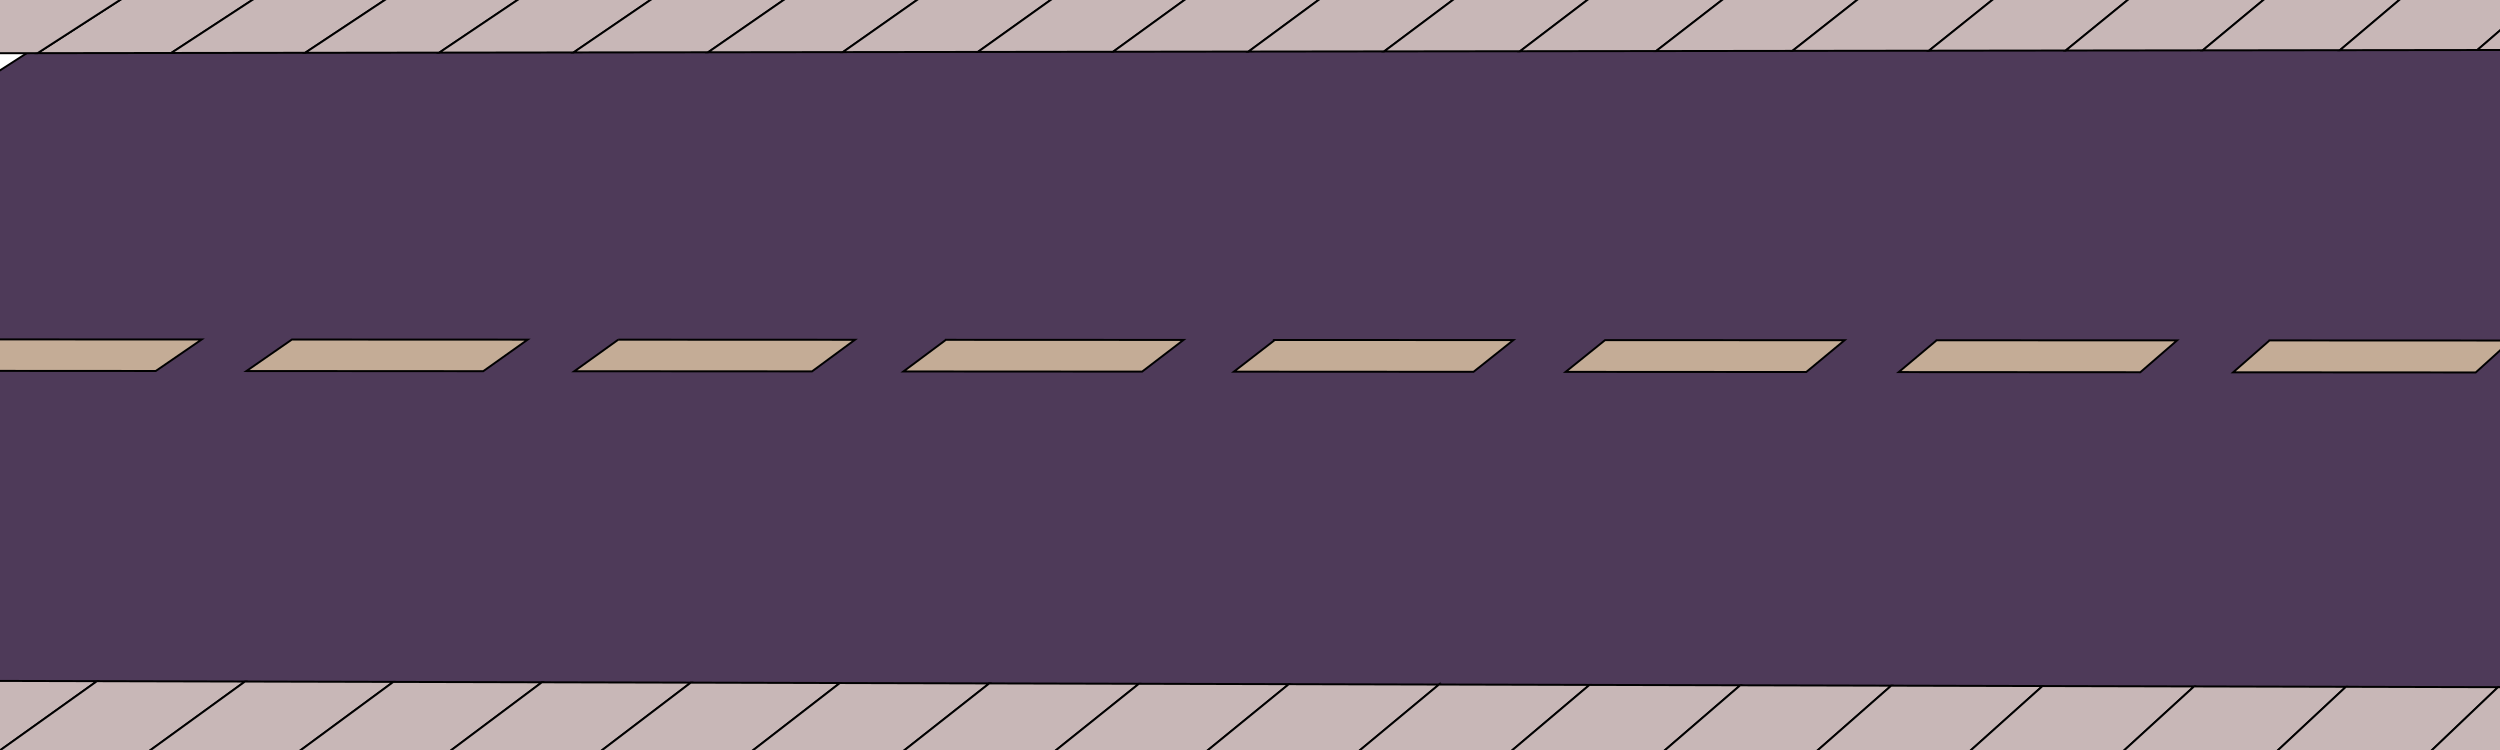 <?xml version="1.0" encoding="UTF-8" standalone="no"?>
<!-- Created with Inkscape (http://www.inkscape.org/) -->

<svg
   xmlns:dc="http://purl.org/dc/elements/1.1/"
   xmlns:cc="http://creativecommons.org/ns#"
   xmlns:rdf="http://www.w3.org/1999/02/22-rdf-syntax-ns#"
   xmlns:svg="http://www.w3.org/2000/svg"
   xmlns="http://www.w3.org/2000/svg"
   xmlns:sodipodi="http://sodipodi.sourceforge.net/DTD/sodipodi-0.dtd"
   xmlns:inkscape="http://www.inkscape.org/namespaces/inkscape"
   width="1280"
   height="384"
   viewBox="0 0 338.667 101.6"
   version="1.1"
   id="svg8"
   inkscape:version="0.92.1 r15371"
   sodipodi:docname="RoadV0.3.svg">
  <defs
     id="defs2">
    <inkscape:path-effect
       overflow_perspective="false"
       vertical_mirror="false"
       horizontal_mirror="false"
       deform_type="perspective"
       is_visible="true"
       id="path-effect4247"
       down_right_point="273.806,303.213"
       down_left_point="-12.68,302.38"
       up_right_point="335.425,245.263"
       up_left_point="79.53,245.68"
       effect="perspective-envelope" />
    <inkscape:path-effect
       effect="bend_path"
       id="path-effect388"
       is_visible="true"
       bendpath="M -12.68,274.238 C 152.921,287.172 214.01,233.175 328.099,233.833"
       prop_scale="0.985"
       scale_y_rel="false"
       vertical="false"
       bendpath-nodetypes="cc" />
    <inkscape:path-effect
       overflow_perspective="false"
       vertical_mirror="false"
       horizontal_mirror="false"
       deform_type="perspective"
       is_visible="true"
       id="path-effect386"
       down_right_point="273.806,303.213"
       down_left_point="-12.68,302.38"
       up_right_point="335.425,245.263"
       up_left_point="79.53,245.68"
       effect="perspective-envelope" />
    <inkscape:path-effect
       effect="perspective-envelope"
       up_left_point="79.53,245.68"
       up_right_point="335.425,245.263"
       down_left_point="-12.68,302.38"
       down_right_point="273.806,303.213"
       id="path-effect260"
       is_visible="true"
       deform_type="perspective"
       horizontal_mirror="false"
       vertical_mirror="false"
       overflow_perspective="false" />
    <inkscape:path-effect
       effect="perspective-envelope"
       up_left_point="73.574,246.211"
       up_right_point="356.847,246.754"
       down_left_point="-16.558,303.213"
       down_right_point="276.138,304.046"
       id="path-effect258"
       is_visible="true"
       deform_type="perspective"
       horizontal_mirror="false"
       vertical_mirror="false"
       overflow_perspective="false" />
    <inkscape:path-effect
       effect="perspective-envelope"
       up_left_point="-12.68,189.026"
       up_right_point="342.751,189.026"
       down_left_point="-12.68,302.38"
       down_right_point="342.751,302.38"
       id="path-effect256"
       is_visible="true"
       deform_type="perspective"
       horizontal_mirror="false"
       vertical_mirror="false"
       overflow_perspective="false" />
  </defs>
  <sodipodi:namedview
     id="base"
     pagecolor="#ffffff"
     bordercolor="#666666"
     borderopacity="1.0"
     inkscape:pageopacity="0.0"
     inkscape:pageshadow="2"
     inkscape:zoom="0.12172338"
     inkscape:cx="2652.7462"
     inkscape:cy="469.65737"
     inkscape:document-units="px"
     inkscape:current-layer="layer2"
     showgrid="false"
     units="px"
     inkscape:snap-global="true"
     inkscape:window-width="1366"
     inkscape:window-height="705"
     inkscape:window-x="-8"
     inkscape:window-y="-8"
     inkscape:window-maximized="1" />
  <g
     inkscape:groupmode="layer"
     id="layer2"
     inkscape:label="Back">
    <g
       inkscape:path-effect="#path-effect4247"
       style="stroke-width:0.501"
       transform="matrix(1.963,0,0,2.03,640.297,-574.232)"
       inkscape:export-ydpi="96"
       inkscape:export-xdpi="96"
       id="g4245">
      <path
         inkscape:original-d="M 0.38424966,195.17386 H 339.29242 V 297.76852 H 0.38424966 Z"
         inkscape:connector-curvature="0"
         id="path4123"
         d="m 84.335,248.417 c 0,0 245.553,-0.346 245.553,-0.346 0,0 -56.106,52.489 -56.106,52.489 0,0 -272.01,-0.734 -272.01,-0.734 0,0 82.563,-51.409 82.563,-51.409 z"
         style="fill:#4e3a59;fill-opacity:1;stroke:#000000;stroke-width:0.133;stroke-miterlimit:4;stroke-dasharray:none" />
      <path
         inkscape:original-d="M 6.5322442,243.97357 H 30.355723 v 4.611 H 6.5322442 Z"
         inkscape:connector-curvature="0"
         id="path4125"
         d="m 51.831,271.508 c 0,0 17.772,0.008 17.772,0.008 0,0 -3.598,2.307 -3.598,2.307 0,0 -17.852,-0.011 -17.852,-0.011 0,0 3.678,-2.304 3.678,-2.304 z"
         style="fill:#c4ac96;fill-opacity:1;stroke:#000000;stroke-width:0.133;stroke-miterlimit:4;stroke-dasharray:none" />
      <path
         inkscape:original-d="M 39.492321,243.97357 H 63.3158 v 4.611 H 39.492321 Z"
         inkscape:connector-curvature="0"
         id="path4127"
         d="m 76.433,271.519 c 0,0 17.842,0.008 17.842,0.008 0,0 -3.486,2.312 -3.486,2.312 0,0 -17.923,-0.011 -17.923,-0.011 0,0 3.567,-2.308 3.567,-2.308 z"
         style="fill:#c4ac96;fill-opacity:1;stroke:#000000;stroke-width:0.133;stroke-miterlimit:4;stroke-dasharray:none" />
      <path
         inkscape:original-d="m 72.4524,243.97357 h 23.823479 v 4.611 H 72.4524 Z"
         inkscape:connector-curvature="0"
         id="path4129"
         d="m 101.131,271.53 c 0,0 17.912,0.008 17.912,0.008 0,0 -3.373,2.316 -3.373,2.316 0,0 -17.994,-0.011 -17.994,-0.011 0,0 3.455,-2.313 3.455,-2.313 z"
         style="fill:#c4ac96;fill-opacity:1;stroke:#000000;stroke-width:0.133;stroke-miterlimit:4;stroke-dasharray:none" />
      <path
         inkscape:original-d="m 105.41248,243.97357 h 23.82348 v 4.611 h -23.82348 z"
         inkscape:connector-curvature="0"
         id="path4131"
         d="m 125.926,271.54 c 0,0 17.983,0.008 17.983,0.008 0,0 -3.26,2.321 -3.26,2.321 0,0 -18.065,-0.011 -18.065,-0.011 0,0 3.342,-2.318 3.342,-2.318 z"
         style="fill:#c4ac96;fill-opacity:1;stroke:#000000;stroke-width:0.133;stroke-miterlimit:4;stroke-dasharray:none" />
      <path
         inkscape:original-d="m 138.37256,243.97357 h 23.82348 v 4.611 h -23.82348 z"
         inkscape:connector-curvature="0"
         id="path4133"
         d="m 150.82,271.551 c 0,0 18.054,0.008 18.054,0.008 0,0 -3.145,2.326 -3.145,2.326 0,0 -18.137,-0.011 -18.137,-0.011 0,0 3.228,-2.322 3.228,-2.322 z"
         style="fill:#c4ac96;fill-opacity:1;stroke:#000000;stroke-width:0.133;stroke-miterlimit:4;stroke-dasharray:none" />
      <path
         inkscape:original-d="m 171.33263,243.97357 h 23.82348 v 4.611 h -23.82348 z"
         inkscape:connector-curvature="0"
         id="path4135"
         d="m 175.812,271.562 c 0,0 18.126,0.008 18.126,0.008 0,0 -3.03,2.33 -3.03,2.33 0,0 -18.209,-0.011 -18.209,-0.011 0,0 3.113,-2.327 3.113,-2.327 z"
         style="fill:#c4ac96;fill-opacity:1;stroke:#000000;stroke-width:0.133;stroke-miterlimit:4;stroke-dasharray:none" />
      <path
         inkscape:original-d="m 204.29271,243.97357 h 23.82348 v 4.611 h -23.82348 z"
         inkscape:connector-curvature="0"
         id="path4137"
         d="m 200.903,271.572 c 0,0 18.198,0.008 18.198,0.008 0,0 -2.913,2.335 -2.913,2.335 0,0 -18.282,-0.011 -18.282,-0.011 0,0 2.997,-2.332 2.997,-2.332 z"
         style="fill:#c4ac96;fill-opacity:1;stroke:#000000;stroke-width:0.133;stroke-miterlimit:4;stroke-dasharray:none" />
      <path
         inkscape:original-d="m 237.25278,243.97357 h 23.82348 v 4.611 h -23.82348 z"
         inkscape:connector-curvature="0"
         id="path4139"
         d="m 226.094,271.583 c 0,0 18.27,0.008 18.27,0.008 0,0 -2.796,2.34 -2.796,2.34 0,0 -18.355,-0.011 -18.355,-0.011 0,0 2.881,-2.336 2.881,-2.336 z"
         style="fill:#c4ac96;fill-opacity:1;stroke:#000000;stroke-width:0.133;stroke-miterlimit:4;stroke-dasharray:none" />
      <path
         inkscape:original-d="m 270.21286,243.97357 h 23.82348 v 4.611 h -23.82348 z"
         inkscape:connector-curvature="0"
         id="path4141"
         d="m 251.385,271.594 c 0,0 18.343,0.008 18.343,0.008 0,0 -2.677,2.345 -2.677,2.345 0,0 -18.429,-0.011 -18.429,-0.011 0,0 2.763,-2.341 2.763,-2.341 z"
         style="fill:#c4ac96;fill-opacity:1;stroke:#000000;stroke-width:0.133;stroke-miterlimit:4;stroke-dasharray:none" />
      <path
         inkscape:original-d="m 303.17297,243.97357 h 23.82348 v 4.611 h -23.82348 z"
         inkscape:connector-curvature="0"
         id="path4143"
         d="m 276.777,271.605 c 0,0 18.416,0.008 18.416,0.008 0,0 -2.558,2.349 -2.558,2.349 0,0 -18.503,-0.011 -18.503,-0.011 0,0 2.644,-2.346 2.644,-2.346 z"
         style="fill:#c4ac96;fill-opacity:1;stroke:#000000;stroke-width:0.133;stroke-miterlimit:4;stroke-dasharray:none" />
      <path
         inkscape:original-d="M 1.5369986,291.62051 H 15.754236 V 302.3795 H 1.5369986 Z"
         inkscape:connector-curvature="0"
         id="path4145"
         d="m 8.139,296.423 c 0,0 11.109,0.027 11.109,0.027 0,0 -9.484,5.995 -9.484,5.995 0,0 -11.232,-0.033 -11.232,-0.033 0,0 9.608,-5.989 9.608,-5.989 z"
         style="fill:#c8b7b7;fill-opacity:1;stroke:#000000;stroke-width:0.133;stroke-miterlimit:4;stroke-dasharray:none" />
      <path
         inkscape:original-d="M -12.680239,291.62051 H 1.5369987 V 302.3795 H -12.680239 Z"
         inkscape:connector-curvature="0"
         id="path4147"
         d="m -2.95,296.396 c 0,0 11.089,0.027 11.089,0.027 0,0 -9.608,5.989 -9.608,5.989 0,0 -11.212,-0.033 -11.212,-0.033 0,0 9.73,-5.983 9.73,-5.983 z"
         style="fill:#c8b7b7;fill-opacity:1;stroke:#000000;stroke-width:0.133;stroke-miterlimit:4;stroke-dasharray:none" />
      <path
         inkscape:original-d="M 15.754236,291.62051 H 29.971474 V 302.3795 H 15.754236 Z"
         inkscape:connector-curvature="0"
         id="path4149"
         d="m 19.248,296.45 c 0,0 11.129,0.027 11.129,0.027 0,0 -9.36,6 -9.36,6 0,0 -11.253,-0.033 -11.253,-0.033 0,0 9.484,-5.995 9.484,-5.995 z"
         style="fill:#c8b7b7;fill-opacity:1;stroke:#000000;stroke-width:0.133;stroke-miterlimit:4;stroke-dasharray:none" />
      <path
         inkscape:original-d="M 29.971474,291.62051 H 44.188711 V 302.3795 H 29.971474 Z"
         inkscape:connector-curvature="0"
         id="path4151"
         d="m 30.377,296.477 c 0,0 11.149,0.027 11.149,0.027 0,0 -9.236,6.006 -9.236,6.006 0,0 -11.273,-0.033 -11.273,-0.033 0,0 9.36,-6 9.36,-6 z"
         style="fill:#c8b7b7;fill-opacity:1;stroke:#000000;stroke-width:0.133;stroke-miterlimit:4;stroke-dasharray:none" />
      <path
         inkscape:original-d="M 44.188713,291.62051 H 58.405951 V 302.3795 H 44.188713 Z"
         inkscape:connector-curvature="0"
         id="path4153"
         d="m 41.526,296.504 c 0,0 11.168,0.027 11.168,0.027 0,0 -9.111,6.012 -9.111,6.012 0,0 -11.293,-0.033 -11.293,-0.033 0,0 9.236,-6.006 9.236,-6.006 z"
         style="fill:#c8b7b7;fill-opacity:1;stroke:#000000;stroke-width:0.133;stroke-miterlimit:4;stroke-dasharray:none" />
      <path
         inkscape:original-d="M 58.405952,291.62051 H 72.62319 V 302.3795 H 58.405952 Z"
         inkscape:connector-curvature="0"
         id="path4155"
         d="m 52.694,296.531 c 0,0 11.188,0.027 11.188,0.027 0,0 -8.986,6.018 -8.986,6.018 0,0 -11.314,-0.033 -11.314,-0.033 0,0 9.111,-6.012 9.111,-6.012 z"
         style="fill:#c8b7b7;fill-opacity:1;stroke:#000000;stroke-width:0.133;stroke-miterlimit:4;stroke-dasharray:none" />
      <path
         inkscape:original-d="M 72.623192,291.62051 H 86.840429 V 302.3795 H 72.623192 Z"
         inkscape:connector-curvature="0"
         id="path4157"
         d="m 63.883,296.558 c 0,0 11.208,0.027 11.208,0.027 0,0 -8.861,6.023 -8.861,6.023 0,0 -11.334,-0.033 -11.334,-0.033 0,0 8.986,-6.018 8.986,-6.018 z"
         style="fill:#c8b7b7;fill-opacity:1;stroke:#000000;stroke-width:0.133;stroke-miterlimit:4;stroke-dasharray:none" />
      <path
         inkscape:original-d="M 86.840431,291.62051 H 101.05767 V 302.3795 H 86.840431 Z"
         inkscape:connector-curvature="0"
         id="path4159"
         d="m 75.091,296.586 c 0,0 11.228,0.027 11.228,0.027 0,0 -8.734,6.029 -8.734,6.029 0,0 -11.355,-0.033 -11.355,-0.033 0,0 8.861,-6.023 8.861,-6.023 z"
         style="fill:#c8b7b7;fill-opacity:1;stroke:#000000;stroke-width:0.133;stroke-miterlimit:4;stroke-dasharray:none" />
      <path
         inkscape:original-d="m 101.05767,291.62051 h 14.21724 v 10.75899 h -14.21724 z"
         inkscape:connector-curvature="0"
         id="path4161"
         d="m 86.319,296.613 c 0,0 11.249,0.027 11.249,0.027 0,0 -8.608,6.035 -8.608,6.035 0,0 -11.375,-0.033 -11.375,-0.033 0,0 8.734,-6.029 8.734,-6.029 z"
         style="fill:#c8b7b7;fill-opacity:1;stroke:#000000;stroke-width:0.133;stroke-miterlimit:4;stroke-dasharray:none" />
      <path
         inkscape:original-d="m 115.27491,291.62051 h 14.21724 v 10.75899 h -14.21724 z"
         inkscape:connector-curvature="0"
         id="path4163"
         d="m 97.568,296.64 c 0,0 11.269,0.027 11.269,0.027 0,0 -8.481,6.041 -8.481,6.041 0,0 -11.396,-0.033 -11.396,-0.033 0,0 8.608,-6.035 8.608,-6.035 z"
         style="fill:#c8b7b7;fill-opacity:1;stroke:#000000;stroke-width:0.133;stroke-miterlimit:4;stroke-dasharray:none" />
      <path
         inkscape:original-d="m 129.49214,291.62051 h 14.21724 v 10.75899 h -14.21724 z"
         inkscape:connector-curvature="0"
         id="path4165"
         d="m 108.837,296.668 c 0,0 11.289,0.027 11.289,0.027 0,0 -8.353,6.046 -8.353,6.046 0,0 -11.416,-0.033 -11.416,-0.033 0,0 8.481,-6.041 8.481,-6.041 z"
         style="fill:#c8b7b7;fill-opacity:1;stroke:#000000;stroke-width:0.133;stroke-miterlimit:4;stroke-dasharray:none" />
      <path
         inkscape:original-d="m 143.70938,291.62051 h 14.21724 v 10.75899 h -14.21724 z"
         inkscape:connector-curvature="0"
         id="path4167"
         d="m 120.126,296.695 c 0,0 11.309,0.027 11.309,0.027 0,0 -8.225,6.052 -8.225,6.052 0,0 -11.437,-0.033 -11.437,-0.033 0,0 8.353,-6.046 8.353,-6.046 z"
         style="fill:#c8b7b7;fill-opacity:1;stroke:#000000;stroke-width:0.133;stroke-miterlimit:4;stroke-dasharray:none" />
      <path
         inkscape:original-d="m 157.92662,291.62051 h 14.21724 v 10.75899 h -14.21724 z"
         inkscape:connector-curvature="0"
         id="path4169"
         d="m 131.435,296.722 c 0,0 11.329,0.028 11.329,0.028 0,0 -8.097,6.058 -8.097,6.058 0,0 -11.458,-0.033 -11.458,-0.033 0,0 8.225,-6.052 8.225,-6.052 z"
         style="fill:#c8b7b7;fill-opacity:1;stroke:#000000;stroke-width:0.133;stroke-miterlimit:4;stroke-dasharray:none" />
      <path
         inkscape:original-d="M 172.14386,291.62051 H 186.3611 V 302.3795 H 172.14386 Z"
         inkscape:connector-curvature="0"
         id="path4171"
         d="m 142.764,296.75 c 0,0 11.35,0.028 11.35,0.028 0,0 -7.968,6.064 -7.968,6.064 0,0 -11.479,-0.033 -11.479,-0.033 0,0 8.097,-6.058 8.097,-6.058 z"
         style="fill:#c8b7b7;fill-opacity:1;stroke:#000000;stroke-width:0.133;stroke-miterlimit:4;stroke-dasharray:none" />
      <path
         inkscape:original-d="m 186.3611,291.62051 h 14.21724 V 302.3795 H 186.3611 Z"
         inkscape:connector-curvature="0"
         id="path4173"
         d="m 154.114,296.777 c 0,0 11.37,0.028 11.37,0.028 0,0 -7.838,6.07 -7.838,6.07 0,0 -11.5,-0.033 -11.5,-0.033 0,0 7.968,-6.064 7.968,-6.064 z"
         style="fill:#c8b7b7;fill-opacity:1;stroke:#000000;stroke-width:0.133;stroke-miterlimit:4;stroke-dasharray:none" />
      <path
         inkscape:original-d="m 200.57834,291.62051 h 14.21724 v 10.75899 h -14.21724 z"
         inkscape:connector-curvature="0"
         id="path4175"
         d="m 165.484,296.805 c 0,0 11.391,0.028 11.391,0.028 0,0 -7.708,6.076 -7.708,6.076 0,0 -11.521,-0.034 -11.521,-0.034 0,0 7.838,-6.07 7.838,-6.07 z"
         style="fill:#c8b7b7;fill-opacity:1;stroke:#000000;stroke-width:0.133;stroke-miterlimit:4;stroke-dasharray:none" />
      <path
         inkscape:original-d="m 214.79558,291.62051 h 14.21724 v 10.75899 h -14.21724 z"
         inkscape:connector-curvature="0"
         id="path4177"
         d="m 176.875,296.833 c 0,0 11.411,0.028 11.411,0.028 0,0 -7.578,6.082 -7.578,6.082 0,0 -11.542,-0.034 -11.542,-0.034 0,0 7.708,-6.076 7.708,-6.076 z"
         style="fill:#c8b7b7;fill-opacity:1;stroke:#000000;stroke-width:0.133;stroke-miterlimit:4;stroke-dasharray:none" />
      <path
         inkscape:original-d="m 229.01282,291.62051 h 14.21723 v 10.75899 h -14.21723 z"
         inkscape:connector-curvature="0"
         id="path4179"
         d="m 188.287,296.86 c 0,0 11.432,0.028 11.432,0.028 0,0 -7.447,6.087 -7.447,6.087 0,0 -11.563,-0.034 -11.563,-0.034 0,0 7.578,-6.082 7.578,-6.082 z"
         style="fill:#c8b7b7;fill-opacity:1;stroke:#000000;stroke-width:0.133;stroke-miterlimit:4;stroke-dasharray:none" />
      <path
         inkscape:original-d="m 243.23006,291.62051 h 14.21723 v 10.75899 h -14.21723 z"
         inkscape:connector-curvature="0"
         id="path4181"
         d="m 199.718,296.888 c 0,0 11.453,0.028 11.453,0.028 0,0 -7.316,6.093 -7.316,6.093 0,0 -11.584,-0.034 -11.584,-0.034 0,0 7.447,-6.087 7.447,-6.087 z"
         style="fill:#c8b7b7;fill-opacity:1;stroke:#000000;stroke-width:0.133;stroke-miterlimit:4;stroke-dasharray:none" />
      <path
         inkscape:original-d="m 257.4473,291.62051 h 14.21723 V 302.3795 H 257.4473 Z"
         inkscape:connector-curvature="0"
         id="path4183"
         d="m 211.171,296.916 c 0,0 11.473,0.028 11.473,0.028 0,0 -7.184,6.099 -7.184,6.099 0,0 -11.605,-0.034 -11.605,-0.034 0,0 7.316,-6.093 7.316,-6.093 z"
         style="fill:#c8b7b7;fill-opacity:1;stroke:#000000;stroke-width:0.133;stroke-miterlimit:4;stroke-dasharray:none" />
      <path
         inkscape:original-d="m 271.66452,291.62051 h 14.21724 v 10.75899 h -14.21724 z"
         inkscape:connector-curvature="0"
         id="path4185"
         d="m 222.644,296.944 c 0,0 11.494,0.028 11.494,0.028 0,0 -7.052,6.105 -7.052,6.105 0,0 -11.626,-0.034 -11.626,-0.034 0,0 7.184,-6.099 7.184,-6.099 z"
         style="fill:#c8b7b7;fill-opacity:1;stroke:#000000;stroke-width:0.133;stroke-miterlimit:4;stroke-dasharray:none" />
      <path
         inkscape:original-d="m 285.88174,291.62051 h 14.21724 v 10.75899 h -14.21724 z"
         inkscape:connector-curvature="0"
         id="path4187"
         d="m 234.138,296.972 c 0,0 11.515,0.028 11.515,0.028 0,0 -6.919,6.111 -6.919,6.111 0,0 -11.648,-0.034 -11.648,-0.034 0,0 7.052,-6.105 7.052,-6.105 z"
         style="fill:#c8b7b7;fill-opacity:1;stroke:#000000;stroke-width:0.133;stroke-miterlimit:4;stroke-dasharray:none" />
      <path
         inkscape:original-d="m 300.09897,291.62051 h 14.21724 v 10.75899 h -14.21724 z"
         inkscape:connector-curvature="0"
         id="path4189"
         d="m 245.653,296.999 c 0,0 11.536,0.028 11.536,0.028 0,0 -6.785,6.117 -6.785,6.117 0,0 -11.669,-0.034 -11.669,-0.034 0,0 6.919,-6.111 6.919,-6.111 z"
         style="fill:#c8b7b7;fill-opacity:1;stroke:#000000;stroke-width:0.133;stroke-miterlimit:4;stroke-dasharray:none" />
      <path
         inkscape:original-d="m 314.31619,291.62051 h 14.21724 v 10.75899 h -14.21724 z"
         inkscape:connector-curvature="0"
         id="path4191"
         d="m 257.189,297.027 c 0,0 11.557,0.028 11.557,0.028 0,0 -6.651,6.123 -6.651,6.123 0,0 -11.691,-0.034 -11.691,-0.034 0,0 6.785,-6.117 6.785,-6.117 z"
         style="fill:#c8b7b7;fill-opacity:1;stroke:#000000;stroke-width:0.133;stroke-miterlimit:4;stroke-dasharray:none" />
      <path
         inkscape:original-d="m 328.53342,291.62051 h 14.21723 v 10.75899 h -14.21723 z"
         inkscape:connector-curvature="0"
         id="path4193"
         d="m 268.745,297.056 c 0,0 11.578,0.028 11.578,0.028 0,0 -6.517,6.129 -6.517,6.129 0,0 -11.712,-0.034 -11.712,-0.034 0,0 6.651,-6.123 6.651,-6.123 z"
         style="fill:#c8b7b7;fill-opacity:1;stroke:#000000;stroke-width:0.133;stroke-miterlimit:4;stroke-dasharray:none" />
      <path
         inkscape:original-d="M 1.5369986,189.02586 H 15.754236 v 10.75899 H 1.5369986 Z"
         inkscape:connector-curvature="0"
         id="path4195"
         d="m 89.569,245.664 c 0,0 10.055,-0.016 10.055,-0.016 0,0 -7.661,4.842 -7.661,4.842 0,0 -10.157,0.013 -10.157,0.013 0,0 7.762,-4.839 7.762,-4.839 z"
         style="fill:#c8b7b7;fill-opacity:1;stroke:#000000;stroke-width:0.133;stroke-miterlimit:4;stroke-dasharray:none" />
      <path
         inkscape:original-d="M -12.680239,189.02586 H 1.5369987 v 10.75899 H -12.680239 Z"
         inkscape:connector-curvature="0"
         id="path4197"
         d="m 79.53,245.68 c 0,0 10.039,-0.016 10.039,-0.016 0,0 -7.762,4.839 -7.762,4.839 0,0 -10.14,0.013 -10.14,0.013 0,0 7.863,-4.835 7.863,-4.835 z"
         style="fill:#c8b7b7;fill-opacity:1;stroke:#000000;stroke-width:0.133;stroke-miterlimit:4;stroke-dasharray:none" />
      <path
         inkscape:original-d="m 15.754236,189.02586 h 14.217238 v 10.75899 H 15.754236 Z"
         inkscape:connector-curvature="0"
         id="path4199"
         d="m 99.625,245.647 c 0,0 10.072,-0.016 10.072,-0.016 0,0 -7.56,4.846 -7.56,4.846 0,0 -10.173,0.013 -10.173,0.013 0,0 7.661,-4.842 7.661,-4.842 z"
         style="fill:#c8b7b7;fill-opacity:1;stroke:#000000;stroke-width:0.133;stroke-miterlimit:4;stroke-dasharray:none" />
      <path
         inkscape:original-d="m 29.971474,189.02586 h 14.217237 v 10.75899 H 29.971474 Z"
         inkscape:connector-curvature="0"
         id="path4201"
         d="m 109.697,245.631 c 0,0 10.088,-0.016 10.088,-0.016 0,0 -7.458,4.85 -7.458,4.85 0,0 -10.189,0.013 -10.189,0.013 0,0 7.56,-4.846 7.56,-4.846 z"
         style="fill:#c8b7b7;fill-opacity:1;stroke:#000000;stroke-width:0.133;stroke-miterlimit:4;stroke-dasharray:none" />
      <path
         inkscape:original-d="m 44.188713,189.02586 h 14.217238 v 10.75899 H 44.188713 Z"
         inkscape:connector-curvature="0"
         id="path4203"
         d="m 119.784,245.614 c 0,0 10.104,-0.016 10.104,-0.016 0,0 -7.356,4.854 -7.356,4.854 0,0 -10.206,0.013 -10.206,0.013 0,0 7.458,-4.85 7.458,-4.85 z"
         style="fill:#c8b7b7;fill-opacity:1;stroke:#000000;stroke-width:0.133;stroke-miterlimit:4;stroke-dasharray:none" />
      <path
         inkscape:original-d="M 58.405952,189.02586 H 72.62319 v 10.75899 H 58.405952 Z"
         inkscape:connector-curvature="0"
         id="path4205"
         d="m 129.888,245.598 c 0,0 10.12,-0.017 10.12,-0.017 0,0 -7.254,4.857 -7.254,4.857 0,0 -10.223,0.013 -10.223,0.013 0,0 7.356,-4.854 7.356,-4.854 z"
         style="fill:#c8b7b7;fill-opacity:1;stroke:#000000;stroke-width:0.133;stroke-miterlimit:4;stroke-dasharray:none" />
      <path
         inkscape:original-d="m 72.623192,189.02586 h 14.217237 v 10.75899 H 72.623192 Z"
         inkscape:connector-curvature="0"
         id="path4207"
         d="m 140.008,245.582 c 0,0 10.136,-0.017 10.136,-0.017 0,0 -7.151,4.861 -7.151,4.861 0,0 -10.239,0.013 -10.239,0.013 0,0 7.254,-4.857 7.254,-4.857 z"
         style="fill:#c8b7b7;fill-opacity:1;stroke:#000000;stroke-width:0.133;stroke-miterlimit:4;stroke-dasharray:none" />
      <path
         inkscape:original-d="m 86.840431,189.02586 h 14.217239 v 10.75899 H 86.840431 Z"
         inkscape:connector-curvature="0"
         id="path4209"
         d="m 150.145,245.565 c 0,0 10.153,-0.017 10.153,-0.017 0,0 -7.048,4.865 -7.048,4.865 0,0 -10.256,0.013 -10.256,0.013 0,0 7.151,-4.861 7.151,-4.861 z"
         style="fill:#c8b7b7;fill-opacity:1;stroke:#000000;stroke-width:0.133;stroke-miterlimit:4;stroke-dasharray:none" />
      <path
         inkscape:original-d="m 101.05767,189.02586 h 14.21724 v 10.75899 h -14.21724 z"
         inkscape:connector-curvature="0"
         id="path4211"
         d="m 160.297,245.549 c 0,0 10.169,-0.017 10.169,-0.017 0,0 -6.944,4.869 -6.944,4.869 0,0 -10.272,0.013 -10.272,0.013 0,0 7.048,-4.865 7.048,-4.865 z"
         style="fill:#c8b7b7;fill-opacity:1;stroke:#000000;stroke-width:0.133;stroke-miterlimit:4;stroke-dasharray:none" />
      <path
         inkscape:original-d="m 115.27491,189.02586 h 14.21724 v 10.75899 h -14.21724 z"
         inkscape:connector-curvature="0"
         id="path4213"
         d="m 170.466,245.532 c 0,0 10.185,-0.017 10.185,-0.017 0,0 -6.841,4.872 -6.841,4.872 0,0 -10.289,0.013 -10.289,0.013 0,0 6.944,-4.869 6.944,-4.869 z"
         style="fill:#c8b7b7;fill-opacity:1;stroke:#000000;stroke-width:0.133;stroke-miterlimit:4;stroke-dasharray:none" />
      <path
         inkscape:original-d="m 129.49214,189.02586 h 14.21724 v 10.75899 h -14.21724 z"
         inkscape:connector-curvature="0"
         id="path4215"
         d="m 180.652,245.515 c 0,0 10.202,-0.017 10.202,-0.017 0,0 -6.737,4.876 -6.737,4.876 0,0 -10.306,0.013 -10.306,0.013 0,0 6.841,-4.872 6.841,-4.872 z"
         style="fill:#c8b7b7;fill-opacity:1;stroke:#000000;stroke-width:0.133;stroke-miterlimit:4;stroke-dasharray:none" />
      <path
         inkscape:original-d="m 143.70938,189.02586 h 14.21724 v 10.75899 h -14.21724 z"
         inkscape:connector-curvature="0"
         id="path4217"
         d="m 190.854,245.499 c 0,0 10.218,-0.017 10.218,-0.017 0,0 -6.632,4.88 -6.632,4.88 0,0 -10.323,0.013 -10.323,0.013 0,0 6.737,-4.876 6.737,-4.876 z"
         style="fill:#c8b7b7;fill-opacity:1;stroke:#000000;stroke-width:0.133;stroke-miterlimit:4;stroke-dasharray:none" />
      <path
         inkscape:original-d="m 157.92662,189.02586 h 14.21724 v 10.75899 h -14.21724 z"
         inkscape:connector-curvature="0"
         id="path4219"
         d="m 201.072,245.482 c 0,0 10.235,-0.017 10.235,-0.017 0,0 -6.527,4.884 -6.527,4.884 0,0 -10.34,0.013 -10.34,0.013 0,0 6.632,-4.88 6.632,-4.88 z"
         style="fill:#c8b7b7;fill-opacity:1;stroke:#000000;stroke-width:0.133;stroke-miterlimit:4;stroke-dasharray:none" />
      <path
         inkscape:original-d="m 172.14386,189.02586 h 14.21724 v 10.75899 h -14.21724 z"
         inkscape:connector-curvature="0"
         id="path4221"
         d="m 211.307,245.465 c 0,0 10.251,-0.017 10.251,-0.017 0,0 -6.422,4.888 -6.422,4.888 0,0 -10.356,0.013 -10.356,0.013 0,0 6.527,-4.884 6.527,-4.884 z"
         style="fill:#c8b7b7;fill-opacity:1;stroke:#000000;stroke-width:0.133;stroke-miterlimit:4;stroke-dasharray:none" />
      <path
         inkscape:original-d="m 186.3611,189.02586 h 14.21724 v 10.75899 H 186.3611 Z"
         inkscape:connector-curvature="0"
         id="path4223"
         d="m 221.558,245.449 c 0,0 10.268,-0.017 10.268,-0.017 0,0 -6.317,4.891 -6.317,4.891 0,0 -10.373,0.013 -10.373,0.013 0,0 6.422,-4.888 6.422,-4.888 z"
         style="fill:#c8b7b7;fill-opacity:1;stroke:#000000;stroke-width:0.133;stroke-miterlimit:4;stroke-dasharray:none" />
      <path
         inkscape:original-d="m 200.57834,189.02586 h 14.21724 v 10.75899 h -14.21724 z"
         inkscape:connector-curvature="0"
         id="path4225"
         d="m 231.826,245.432 c 0,0 10.284,-0.017 10.284,-0.017 0,0 -6.211,4.895 -6.211,4.895 0,0 -10.39,0.013 -10.39,0.013 0,0 6.317,-4.891 6.317,-4.891 z"
         style="fill:#c8b7b7;fill-opacity:1;stroke:#000000;stroke-width:0.133;stroke-miterlimit:4;stroke-dasharray:none" />
      <path
         inkscape:original-d="m 214.79558,189.02586 h 14.21724 v 10.75899 h -14.21724 z"
         inkscape:connector-curvature="0"
         id="path4227"
         d="m 242.11,245.415 c 0,0 10.301,-0.017 10.301,-0.017 0,0 -6.105,4.899 -6.105,4.899 0,0 -10.407,0.013 -10.407,0.013 0,0 6.211,-4.895 6.211,-4.895 z"
         style="fill:#c8b7b7;fill-opacity:1;stroke:#000000;stroke-width:0.133;stroke-miterlimit:4;stroke-dasharray:none" />
      <path
         inkscape:original-d="m 229.01282,189.02586 h 14.21723 v 10.75899 h -14.21723 z"
         inkscape:connector-curvature="0"
         id="path4229"
         d="m 252.411,245.399 c 0,0 10.318,-0.017 10.318,-0.017 0,0 -5.998,4.903 -5.998,4.903 0,0 -10.424,0.013 -10.424,0.013 0,0 6.105,-4.899 6.105,-4.899 z"
         style="fill:#c8b7b7;fill-opacity:1;stroke:#000000;stroke-width:0.133;stroke-miterlimit:4;stroke-dasharray:none" />
      <path
         inkscape:original-d="m 243.23006,189.02586 h 14.21723 v 10.75899 h -14.21723 z"
         inkscape:connector-curvature="0"
         id="path4231"
         d="m 262.729,245.382 c 0,0 10.335,-0.017 10.335,-0.017 0,0 -5.891,4.907 -5.891,4.907 0,0 -10.441,0.013 -10.441,0.013 0,0 5.998,-4.903 5.998,-4.903 z"
         style="fill:#c8b7b7;fill-opacity:1;stroke:#000000;stroke-width:0.133;stroke-miterlimit:4;stroke-dasharray:none" />
      <path
         inkscape:original-d="m 257.4473,189.02586 h 14.21723 v 10.75899 H 257.4473 Z"
         inkscape:connector-curvature="0"
         id="path4233"
         d="m 273.064,245.365 c 0,0 10.351,-0.017 10.351,-0.017 0,0 -5.784,4.911 -5.784,4.911 0,0 -10.459,0.013 -10.459,0.013 0,0 5.891,-4.907 5.891,-4.907 z"
         style="fill:#c8b7b7;fill-opacity:1;stroke:#000000;stroke-width:0.133;stroke-miterlimit:4;stroke-dasharray:none" />
      <path
         inkscape:original-d="m 271.66452,189.02586 h 14.21724 v 10.75899 h -14.21724 z"
         inkscape:connector-curvature="0"
         id="path4235"
         d="m 283.415,245.348 c 0,0 10.368,-0.017 10.368,-0.017 0,0 -5.676,4.914 -5.676,4.914 0,0 -10.476,0.013 -10.476,0.013 0,0 5.784,-4.911 5.784,-4.911 z"
         style="fill:#c8b7b7;fill-opacity:1;stroke:#000000;stroke-width:0.133;stroke-miterlimit:4;stroke-dasharray:none" />
      <path
         inkscape:original-d="m 285.88174,189.02586 h 14.21724 v 10.75899 h -14.21724 z"
         inkscape:connector-curvature="0"
         id="path4237"
         d="m 293.783,245.331 c 0,0 10.385,-0.017 10.385,-0.017 0,0 -5.568,4.918 -5.568,4.918 0,0 -10.493,0.013 -10.493,0.013 0,0 5.676,-4.914 5.676,-4.914 z"
         style="fill:#c8b7b7;fill-opacity:1;stroke:#000000;stroke-width:0.133;stroke-miterlimit:4;stroke-dasharray:none" />
      <path
         inkscape:original-d="m 300.09897,189.02586 h 14.21724 v 10.75899 h -14.21724 z"
         inkscape:connector-curvature="0"
         id="path4239"
         d="m 304.168,245.314 c 0,0 10.402,-0.017 10.402,-0.017 0,0 -5.46,4.922 -5.46,4.922 0,0 -10.51,0.013 -10.51,0.013 0,0 5.568,-4.918 5.568,-4.918 z"
         style="fill:#c8b7b7;fill-opacity:1;stroke:#000000;stroke-width:0.133;stroke-miterlimit:4;stroke-dasharray:none" />
      <path
         inkscape:original-d="m 314.31619,189.02586 h 14.21724 v 10.75899 h -14.21724 z"
         inkscape:connector-curvature="0"
         id="path4241"
         d="m 314.57,245.297 c 0,0 10.419,-0.017 10.419,-0.017 0,0 -5.351,4.926 -5.351,4.926 0,0 -10.528,0.013 -10.528,0.013 0,0 5.46,-4.922 5.46,-4.922 z"
         style="fill:#c8b7b7;fill-opacity:1;stroke:#000000;stroke-width:0.133;stroke-miterlimit:4;stroke-dasharray:none" />
      <path
         inkscape:original-d="m 328.53342,189.02586 h 14.21723 v 10.75899 h -14.21723 z"
         inkscape:connector-curvature="0"
         id="path4243"
         d="m 324.989,245.28 c 0,0 10.436,-0.017 10.436,-0.017 0,0 -5.242,4.93 -5.242,4.93 0,0 -10.545,0.013 -10.545,0.013 0,0 5.351,-4.926 5.351,-4.926 z"
         style="fill:#c8b7b7;fill-opacity:1;stroke:#000000;stroke-width:0.133;stroke-miterlimit:4;stroke-dasharray:none" />
    </g>
    <g
       inkscape:path-effect="#path-effect386;#path-effect388"
       style="stroke-width:0.551"
       transform="matrix(1.783,0,0,1.845,270.156,-508.338)"
       inkscape:export-ydpi="96"
       inkscape:export-xdpi="96"
       id="g384">
      <path
         inkscape:original-d="M 0.38424966,195.17386 H 339.29242 V 297.76852 H 0.38424966 Z"
         inkscape:connector-curvature="0"
         id="path262"
         d="m 81.536,277.158 c 0,0 4.843,-0.347 13.127,-1.228 20.156,-2.147 46.197,-6.132 82.943,-14.823 26.588,-6.285 48.183,-12.171 72.869,-17.037 18.721,-3.69 34.201,-5.597 46.366,-6.631 11.735,-0.998 18.859,-1.115 18.859,-1.115 0,0 -3.31,3.314 -7.992,8.428 -4.942,5.398 -10.428,11.745 -16.275,19.136 -11.244,14.214 -20.829,28.984 -20.829,28.984 0,0 -3.714,0.587 -10.221,1.823 -24.168,4.599 -27.696,6.289 -71.052,16.326 -1e-5,0 -2e-5,0 -2e-5,0 -28.395,6.638 -58.241,12.303 -89.352,15.552 -28.297,2.865 -53.063,3.281 -71.858,2.989 -18.433,-0.287 -29.857,-1.133 -29.857,-1.133 0,0 22.394,-11.405 43.277,-24.23 10.85,-6.663 20.135,-12.855 27.894,-18.293 7.37,-5.166 12.1,-8.749 12.1,-8.749 z"
         style="fill:#4e3a59;fill-opacity:1;stroke:#000000;stroke-width:0.146;stroke-miterlimit:4;stroke-dasharray:none" />
      <path
         inkscape:original-d="M 6.5322442,243.97357 H 30.355723 v 4.611 H 6.5322442 Z"
         inkscape:connector-curvature="0"
         id="path264"
         d="m 50.409,301.492 c 0,0 4.499,-0.098 9,-0.265 4.501,-0.167 9.003,-0.403 9.003,-0.403 0,0 -3.54,2.452 -3.54,2.452 0,0 -4.54,0.209 -9.078,0.348 -4.538,0.139 -9.073,0.21 -9.073,0.21 0,0 3.688,-2.341 3.688,-2.341 z"
         style="fill:#c4ac96;fill-opacity:1;stroke:#000000;stroke-width:0.146;stroke-miterlimit:4;stroke-dasharray:none" />
      <path
         inkscape:original-d="M 39.492321,243.97357 H 63.3158 v 4.611 H 39.492321 Z"
         inkscape:connector-curvature="0"
         id="path266"
         d="m 75.333,300.419 c 0,0 4.52,-0.292 9.04,-0.657 4.52,-0.365 9.038,-0.804 9.038,-0.804 0,0 -3.324,2.601 -3.324,2.601 0,0 -4.559,0.412 -9.118,0.75 -4.56,0.338 -9.118,0.603 -9.118,0.603 0,0 3.481,-2.493 3.481,-2.493 z"
         style="fill:#c4ac96;fill-opacity:1;stroke:#000000;stroke-width:0.146;stroke-miterlimit:4;stroke-dasharray:none" />
      <path
         inkscape:original-d="m 72.4524,243.97357 h 23.823479 v 4.611 H 72.4524 Z"
         inkscape:connector-curvature="0"
         id="path268"
         d="m 100.36,298.232 c 0,0 4.539,-0.508 9.053,-1.089 4.516,-0.581 9.008,-1.231 9.008,-1.231 0,0 -3.073,2.741 -3.073,2.741 0,0 -4.014,0.558 -8.29,1.087 -4.721,0.584 -8.363,0.972 -9.778,1.121 -0.122,0.013 -0.187,0.019 -0.187,0.019 0,0 0.064,-0.051 0.174,-0.14 0.679,-0.546 3.092,-2.508 3.092,-2.508 z"
         style="fill:#c4ac96;fill-opacity:1;stroke:#000000;stroke-width:0.146;stroke-miterlimit:4;stroke-dasharray:none" />
      <path
         inkscape:original-d="m 105.41248,243.97357 h 23.82348 v 4.611 h -23.82348 z"
         inkscape:connector-curvature="0"
         id="path270"
         d="m 125.314,294.875 c 0,0 4.494,-0.703 8.964,-1.467 4.472,-0.764 8.919,-1.585 8.919,-1.585 0,0 -2.822,2.839 -2.822,2.839 0,0 -4.491,0.807 -9.008,1.554 -4.515,0.747 -9.056,1.431 -9.056,1.431 0,0 3.002,-2.772 3.002,-2.772 z"
         style="fill:#c4ac96;fill-opacity:1;stroke:#000000;stroke-width:0.146;stroke-miterlimit:4;stroke-dasharray:none" />
      <path
         inkscape:original-d="m 138.37256,243.97357 h 23.82348 v 4.611 h -23.82348 z"
         inkscape:connector-curvature="0"
         id="path272"
         d="m 150.022,290.529 c 0,0 4.45,-0.866 8.875,-1.78 4.427,-0.915 8.83,-1.875 8.83,-1.875 0,0 -2.59,2.906 -2.59,2.906 0,0 -4.442,0.951 -8.911,1.855 -4.467,0.903 -8.959,1.756 -8.959,1.756 0,0 2.756,-2.861 2.756,-2.861 z"
         style="fill:#c4ac96;fill-opacity:1;stroke:#000000;stroke-width:0.146;stroke-miterlimit:4;stroke-dasharray:none" />
      <path
         inkscape:original-d="m 171.33263,243.97357 h 23.82348 v 4.611 h -23.82348 z"
         inkscape:connector-curvature="0"
         id="path274"
         d="m 174.482,285.375 c 0,0 4.132,-0.934 8.371,-1.931 4.503,-1.054 9.103,-2.162 9.103,-2.162 0,0 -2.362,2.928 -2.362,2.928 0,0 -2.819,0.674 -6.216,1.469 0,0 0,0 0,0 -5.071,1.192 -11.426,2.614 -11.426,2.614 0,0 2.529,-2.918 2.529,-2.918 z"
         style="fill:#c4ac96;fill-opacity:1;stroke:#000000;stroke-width:0.146;stroke-miterlimit:4;stroke-dasharray:none" />
      <path
         inkscape:original-d="m 204.29271,243.97357 h 23.82348 v 4.611 h -23.82348 z"
         inkscape:connector-curvature="0"
         id="path276"
         d="m 198.584,279.678 c 0,0 4.315,-1.051 8.596,-2.097 4.281,-1.045 8.53,-2.077 8.53,-2.077 0,0 -2.179,2.898 -2.179,2.898 0,0 -4.276,1.042 -8.588,2.094 -4.31,1.051 -8.663,2.107 -8.663,2.107 0,0 2.305,-2.925 2.305,-2.925 z"
         style="fill:#c4ac96;fill-opacity:1;stroke:#000000;stroke-width:0.146;stroke-miterlimit:4;stroke-dasharray:none" />
      <path
         inkscape:original-d="m 237.25278,243.97357 h 23.82348 v 4.611 h -23.82348 z"
         inkscape:connector-curvature="0"
         id="path278"
         d="m 222.224,273.935 c 0,0 4.245,-1.017 8.458,-1.994 4.218,-0.978 8.405,-1.91 8.405,-1.91 0,0 -2.06,2.823 -2.06,2.823 0,0 -4.203,0.948 -8.441,1.941 -4.233,0.992 -8.502,2.021 -8.502,2.021 0,0 2.14,-2.882 2.14,-2.882 z"
         style="fill:#c4ac96;fill-opacity:1;stroke:#000000;stroke-width:0.146;stroke-miterlimit:4;stroke-dasharray:none" />
      <path
         inkscape:original-d="m 270.21286,243.97357 h 23.82348 v 4.611 h -23.82348 z"
         inkscape:connector-curvature="0"
         id="path280"
         d="m 245.514,268.637 c 0,0 4.918,-1.042 9.395,-1.911 3.769,-0.731 7.25,-1.349 7.25,-1.349 0,0 -1.998,2.71 -1.998,2.71 0,0 -2.102,0.382 -4.808,0.906 0,0 0,0 0,0 -4.909,0.952 -11.876,2.44 -11.876,2.44 0,0 2.038,-2.796 2.038,-2.796 z"
         style="fill:#c4ac96;fill-opacity:1;stroke:#000000;stroke-width:0.146;stroke-miterlimit:4;stroke-dasharray:none" />
      <path
         inkscape:original-d="m 303.17297,243.97357 h 23.82348 v 4.611 h -23.82348 z"
         inkscape:connector-curvature="0"
         id="path282"
         d="m 268.526,264.291 c 0,0 4.16,-0.679 8.318,-1.272 4.16,-0.593 8.317,-1.098 8.317,-1.098 0,0 -2.018,2.584 -2.018,2.584 0,0 -4.152,0.528 -8.308,1.145 -4.155,0.616 -8.311,1.317 -8.311,1.317 0,0 2.002,-2.677 2.002,-2.677 z"
         style="fill:#c4ac96;fill-opacity:1;stroke:#000000;stroke-width:0.146;stroke-miterlimit:4;stroke-dasharray:none" />
      <path
         inkscape:original-d="M 1.5369986,291.62051 H 15.754236 V 302.3795 H 1.5369986 Z"
         inkscape:connector-curvature="0"
         id="path284"
         d="m 5.098,325.431 c 0,0 11.614,0.481 11.614,0.481 0,0 -10.185,5.526 -10.185,5.526 0,0 -11.81,-0.668 -11.81,-0.668 0,0 10.381,-5.339 10.381,-5.339 z"
         style="fill:#c8b7b7;fill-opacity:1;stroke:#000000;stroke-width:0.146;stroke-miterlimit:4;stroke-dasharray:none" />
      <path
         inkscape:original-d="M -12.680239,291.62051 H 1.5369987 V 302.3795 H -12.680239 Z"
         inkscape:connector-curvature="0"
         id="path286"
         d="m -6.459,324.756 c 0,0 11.557,0.676 11.557,0.676 0,0 -10.381,5.339 -10.381,5.339 0,0 -11.745,-0.864 -11.745,-0.864 0,0 10.569,-5.15 10.569,-5.15 z"
         style="fill:#c8b7b7;fill-opacity:1;stroke:#000000;stroke-width:0.146;stroke-miterlimit:4;stroke-dasharray:none" />
      <path
         inkscape:original-d="M 15.754236,291.62051 H 29.971474 V 302.3795 H 15.754236 Z"
         inkscape:connector-curvature="0"
         id="path288"
         d="m 16.713,325.912 c 0,0 11.668,0.279 11.668,0.279 0,0 -9.981,5.712 -9.981,5.712 0,0 -11.872,-0.465 -11.872,-0.465 0,0 10.185,-5.526 10.185,-5.526 z"
         style="fill:#c8b7b7;fill-opacity:1;stroke:#000000;stroke-width:0.146;stroke-miterlimit:4;stroke-dasharray:none" />
      <path
         inkscape:original-d="M 29.971474,291.62051 H 44.188711 V 302.3795 H 29.971474 Z"
         inkscape:connector-curvature="0"
         id="path290"
         d="m 28.38,326.19 c 0,0 11.718,0.07 11.718,0.07 0,0 -9.77,5.897 -9.77,5.897 0,0 -11.93,-0.255 -11.93,-0.255 0,0 9.981,-5.712 9.981,-5.712 z"
         style="fill:#c8b7b7;fill-opacity:1;stroke:#000000;stroke-width:0.146;stroke-miterlimit:4;stroke-dasharray:none" />
      <path
         inkscape:original-d="M 44.188713,291.62051 H 58.405951 V 302.3795 H 44.188713 Z"
         inkscape:connector-curvature="0"
         id="path292"
         d="m 40.098,326.26 c 0,0 11.764,-0.146 11.764,-0.146 0,0 -9.55,6.08 -9.55,6.08 0,0 -11.984,-0.037 -11.984,-0.037 0,0 9.77,-5.897 9.77,-5.897 z"
         style="fill:#c8b7b7;fill-opacity:1;stroke:#000000;stroke-width:0.146;stroke-miterlimit:4;stroke-dasharray:none" />
      <path
         inkscape:original-d="M 58.405952,291.62051 H 72.62319 V 302.3795 H 58.405952 Z"
         inkscape:connector-curvature="0"
         id="path294"
         d="m 51.863,326.114 c 0,0 11.808,-0.369 11.808,-0.369 0,0 -9.323,6.261 -9.323,6.261 0,0 -12.035,0.188 -12.035,0.188 0,0 9.55,-6.08 9.55,-6.08 z"
         style="fill:#c8b7b7;fill-opacity:1;stroke:#000000;stroke-width:0.146;stroke-miterlimit:4;stroke-dasharray:none" />
      <path
         inkscape:original-d="M 72.623192,291.62051 H 86.840429 V 302.3795 H 72.623192 Z"
         inkscape:connector-curvature="0"
         id="path296"
         d="m 63.67,325.745 c 0,0 11.847,-0.599 11.847,-0.599 0,0 -9.088,6.44 -9.088,6.44 0,0 -12.082,0.42 -12.082,0.42 0,0 9.323,-6.261 9.323,-6.261 z"
         style="fill:#c8b7b7;fill-opacity:1;stroke:#000000;stroke-width:0.146;stroke-miterlimit:4;stroke-dasharray:none" />
      <path
         inkscape:original-d="M 86.840431,291.62051 H 101.05767 V 302.3795 H 86.840431 Z"
         inkscape:connector-curvature="0"
         id="path298"
         d="m 75.517,325.146 c 0,0 11.883,-0.836 11.883,-0.836 0,0 -8.846,6.617 -8.846,6.617 0,0 -12.126,0.659 -12.126,0.659 0,0 9.088,-6.44 9.088,-6.44 z"
         style="fill:#c8b7b7;fill-opacity:1;stroke:#000000;stroke-width:0.146;stroke-miterlimit:4;stroke-dasharray:none" />
      <path
         inkscape:original-d="m 101.05767,291.62051 h 14.21724 v 10.75899 h -14.21724 z"
         inkscape:connector-curvature="0"
         id="path300"
         d="m 87.401,324.31 c 0,0 11.916,-1.081 11.916,-1.081 0,0 -8.596,6.791 -8.596,6.791 0,0 -12.166,0.906 -12.166,0.906 0,0 8.846,-6.617 8.846,-6.617 z"
         style="fill:#c8b7b7;fill-opacity:1;stroke:#000000;stroke-width:0.146;stroke-miterlimit:4;stroke-dasharray:none" />
      <path
         inkscape:original-d="m 115.27491,291.62051 h 14.21724 v 10.75899 h -14.21724 z"
         inkscape:connector-curvature="0"
         id="path302"
         d="m 99.316,323.23 c 0,0 0.11,-0.011 0.309,-0.031 1.882,-0.197 11.632,-1.335 11.632,-1.335 0,0 -8.325,6.986 -8.325,6.986 0,0 -1.119,0.123 -2.684,0.286 -3.592,0.363 -9.528,0.885 -9.528,0.885 0,0 8.596,-6.791 8.596,-6.791 z"
         style="fill:#c8b7b7;fill-opacity:1;stroke:#000000;stroke-width:0.146;stroke-miterlimit:4;stroke-dasharray:none" />
      <path
         inkscape:original-d="m 129.49214,291.62051 h 14.21724 v 10.75899 h -14.21724 z"
         inkscape:connector-curvature="0"
         id="path304"
         d="m 111.257,321.864 c 0,0 11.854,-1.597 11.854,-1.597 0,0 -7.979,7.126 -7.979,7.126 0,0 -12.199,1.456 -12.199,1.456 0,0 8.325,-6.986 8.325,-6.986 z"
         style="fill:#c8b7b7;fill-opacity:1;stroke:#000000;stroke-width:0.146;stroke-miterlimit:4;stroke-dasharray:none" />
      <path
         inkscape:original-d="m 143.70938,291.62051 h 14.21724 v 10.75899 h -14.21724 z"
         inkscape:connector-curvature="0"
         id="path306"
         d="m 123.11,320.267 c 0,0 11.764,-1.81 11.764,-1.81 0,0 -7.645,7.249 -7.645,7.249 0,0 -12.099,1.687 -12.099,1.687 0,0 7.979,-7.126 7.979,-7.126 z"
         style="fill:#c8b7b7;fill-opacity:1;stroke:#000000;stroke-width:0.146;stroke-miterlimit:4;stroke-dasharray:none" />
      <path
         inkscape:original-d="m 157.92662,291.62051 h 14.21724 v 10.75899 h -14.21724 z"
         inkscape:connector-curvature="0"
         id="path308"
         d="m 134.875,318.457 c 0,0 11.675,-2.006 11.675,-2.006 0,0 -7.322,7.354 -7.322,7.354 0,0 -11.998,1.901 -11.998,1.901 0,0 7.645,-7.249 7.645,-7.249 z"
         style="fill:#c8b7b7;fill-opacity:1;stroke:#000000;stroke-width:0.146;stroke-miterlimit:4;stroke-dasharray:none" />
      <path
         inkscape:original-d="M 172.14386,291.62051 H 186.3611 V 302.3795 H 172.14386 Z"
         inkscape:connector-curvature="0"
         id="path310"
         d="m 146.55,316.451 c 0,0 11.585,-2.186 11.585,-2.186 0,0 -7.01,7.442 -7.01,7.442 0,0 -11.896,2.098 -11.896,2.098 0,0 7.322,-7.354 7.322,-7.354 z"
         style="fill:#c8b7b7;fill-opacity:1;stroke:#000000;stroke-width:0.146;stroke-miterlimit:4;stroke-dasharray:none" />
      <path
         inkscape:original-d="m 186.3611,291.62051 h 14.21724 V 302.3795 H 186.3611 Z"
         inkscape:connector-curvature="0"
         id="path312"
         d="m 158.135,314.265 c 0,0 11.494,-2.349 11.494,-2.349 0,0 -6.71,7.514 -6.71,7.514 0,0 -11.794,2.277 -11.794,2.277 0,0 7.01,-7.442 7.01,-7.442 z"
         style="fill:#c8b7b7;fill-opacity:1;stroke:#000000;stroke-width:0.146;stroke-miterlimit:4;stroke-dasharray:none" />
      <path
         inkscape:original-d="m 200.57834,291.62051 h 14.21724 v 10.75899 h -14.21724 z"
         inkscape:connector-curvature="0"
         id="path314"
         d="m 169.629,311.916 c 0,0 11.403,-2.494 11.403,-2.494 0,0 -6.422,7.57 -6.422,7.57 0,0 -11.691,2.438 -11.691,2.438 0,0 6.71,-7.514 6.71,-7.514 z"
         style="fill:#c8b7b7;fill-opacity:1;stroke:#000000;stroke-width:0.146;stroke-miterlimit:4;stroke-dasharray:none" />
      <path
         inkscape:original-d="m 214.79558,291.62051 h 14.21724 v 10.75899 h -14.21724 z"
         inkscape:connector-curvature="0"
         id="path316"
         d="m 181.032,309.422 c 0,0 4.241,-0.961 7.518,-1.728 0,0 0,0 0,0 2.075,-0.481 3.761,-0.877 3.761,-0.877 0,0 -1.528,1.929 -3.065,3.841 -1.522,1.885 -3.049,3.751 -3.049,3.751 0,0 -11.588,2.582 -11.588,2.582 0,0 6.422,-7.57 6.422,-7.57 z"
         style="fill:#c8b7b7;fill-opacity:1;stroke:#000000;stroke-width:0.146;stroke-miterlimit:4;stroke-dasharray:none" />
      <path
         inkscape:original-d="m 229.01282,291.62051 h 14.21723 v 10.75899 h -14.21723 z"
         inkscape:connector-curvature="0"
         id="path318"
         d="m 192.311,306.817 c 0,0 11.048,-2.629 11.048,-2.629 0,0 -5.767,7.563 -5.767,7.563 0,0 -4.322,1.021 -7.668,1.795 0,0 0,0 0,0 -2.06,0.481 -3.727,0.863 -3.727,0.863 0,0 1.526,-1.866 3.049,-3.751 1.537,-1.912 3.065,-3.841 3.065,-3.841 z"
         style="fill:#c8b7b7;fill-opacity:1;stroke:#000000;stroke-width:0.146;stroke-miterlimit:4;stroke-dasharray:none" />
      <path
         inkscape:original-d="m 243.23006,291.62051 h 14.21723 v 10.75899 h -14.21723 z"
         inkscape:connector-curvature="0"
         id="path320"
         d="m 203.359,304.188 c 0,0 10.85,-2.622 10.85,-2.622 0,0 -5.477,7.521 -5.477,7.521 0,0 -11.14,2.665 -11.14,2.665 0,0 5.767,-7.563 5.767,-7.563 z"
         style="fill:#c8b7b7;fill-opacity:1;stroke:#000000;stroke-width:0.146;stroke-miterlimit:4;stroke-dasharray:none" />
      <path
         inkscape:original-d="m 257.4473,291.62051 h 14.21723 V 302.3795 H 257.4473 Z"
         inkscape:connector-curvature="0"
         id="path322"
         d="m 214.21,301.566 c 0,0 10.661,-2.569 10.661,-2.569 0,0 -5.224,7.455 -5.224,7.455 0,0 -10.914,2.635 -10.914,2.635 0,0 5.477,-7.521 5.477,-7.521 z"
         style="fill:#c8b7b7;fill-opacity:1;stroke:#000000;stroke-width:0.146;stroke-miterlimit:4;stroke-dasharray:none" />
      <path
         inkscape:original-d="m 271.66452,291.62051 h 14.21724 v 10.75899 h -14.21724 z"
         inkscape:connector-curvature="0"
         id="path324"
         d="m 224.871,298.998 c 0,0 10.48,-2.468 10.48,-2.468 0,0 -5.007,7.366 -5.007,7.366 0,0 -10.697,2.556 -10.697,2.556 0,0 5.224,-7.455 5.224,-7.455 z"
         style="fill:#c8b7b7;fill-opacity:1;stroke:#000000;stroke-width:0.146;stroke-miterlimit:4;stroke-dasharray:none" />
      <path
         inkscape:original-d="m 285.88174,291.62051 h 14.21724 v 10.75899 h -14.21724 z"
         inkscape:connector-curvature="0"
         id="path326"
         d="m 235.351,296.529 c 0,0 10.309,-2.32 10.309,-2.32 0,0 -4.826,7.257 -4.826,7.257 0,0 -10.489,2.429 -10.489,2.429 0,0 5.007,-7.366 5.007,-7.366 z"
         style="fill:#c8b7b7;fill-opacity:1;stroke:#000000;stroke-width:0.146;stroke-miterlimit:4;stroke-dasharray:none" />
      <path
         inkscape:original-d="m 300.09897,291.62051 h 14.21724 v 10.75899 h -14.21724 z"
         inkscape:connector-curvature="0"
         id="path328"
         d="m 245.659,294.21 c 0,0 10.146,-2.123 10.146,-2.123 0,0 -4.682,7.129 -4.682,7.129 0,0 -10.291,2.251 -10.291,2.251 0,0 4.826,-7.257 4.826,-7.257 z"
         style="fill:#c8b7b7;fill-opacity:1;stroke:#000000;stroke-width:0.146;stroke-miterlimit:4;stroke-dasharray:none" />
      <path
         inkscape:original-d="m 314.31619,291.62051 h 14.21724 v 10.75899 h -14.21724 z"
         inkscape:connector-curvature="0"
         id="path330"
         d="m 255.805,292.086 c 0,0 1.832,-0.367 3.918,-0.765 0,0 0,0 0,0 2.772,-0.528 6.014,-1.105 6.014,-1.105 0,0 -4.519,6.977 -4.519,6.977 0,0 -0.12,0.023 -0.334,0.063 -1.749,0.332 -9.762,1.959 -9.762,1.959 0,0 4.682,-7.129 4.682,-7.129 z"
         style="fill:#c8b7b7;fill-opacity:1;stroke:#000000;stroke-width:0.146;stroke-miterlimit:4;stroke-dasharray:none" />
      <path
         inkscape:original-d="m 328.53342,291.62051 h 14.21723 v 10.75899 h -14.21723 z"
         inkscape:connector-curvature="0"
         id="path332"
         d="m 265.738,290.216 c 0,0 9.851,-1.627 9.851,-1.627 0,0 -4.526,6.856 -4.526,6.856 0,0 -9.844,1.748 -9.844,1.748 0,0 4.519,-6.977 4.519,-6.977 z"
         style="fill:#c8b7b7;fill-opacity:1;stroke:#000000;stroke-width:0.146;stroke-miterlimit:4;stroke-dasharray:none" />
      <path
         inkscape:original-d="M 1.5369986,189.02586 H 15.754236 v 10.75899 H 1.5369986 Z"
         inkscape:connector-curvature="0"
         id="path334"
         d="m 86.38,274.028 c 0,0 5.219,-0.493 8.001,-0.79 1.012,-0.108 1.702,-0.185 1.702,-0.185 0,0 -0.665,0.538 -1.588,1.275 0,0 0,0 0,0 -2.04,1.631 -5.359,4.221 -5.359,4.221 0,0 -9.902,0.846 -9.902,0.846 0,0 7.146,-5.368 7.146,-5.368 z"
         style="fill:#c8b7b7;fill-opacity:1;stroke:#000000;stroke-width:0.146;stroke-miterlimit:4;stroke-dasharray:none" />
      <path
         inkscape:original-d="M -12.680239,189.02586 H 1.5369987 v 10.75899 H -12.680239 Z"
         inkscape:connector-curvature="0"
         id="path336"
         d="m 76.677,274.819 c 0,0 9.703,-0.792 9.703,-0.792 0,0 -7.146,5.368 -7.146,5.368 0,0 -9.897,0.662 -9.897,0.662 0,0 7.34,-5.238 7.34,-5.238 z"
         style="fill:#c8b7b7;fill-opacity:1;stroke:#000000;stroke-width:0.146;stroke-miterlimit:4;stroke-dasharray:none" />
      <path
         inkscape:original-d="m 15.754236,189.02586 h 14.217238 v 10.75899 H 15.754236 Z"
         inkscape:connector-curvature="0"
         id="path338"
         d="m 96.083,273.053 c 0,0 9.696,-1.164 9.696,-1.164 0,0 -6.739,5.622 -6.739,5.622 0,0 -1.975,0.228 -4.163,0.461 0,0 -10e-7,0 -10e-7,0 -2.708,0.287 -5.742,0.577 -5.742,0.577 0,0 3.319,-2.591 5.359,-4.221 0,0 0,0 0,0 0.922,-0.737 1.588,-1.275 1.588,-1.275 z"
         style="fill:#c8b7b7;fill-opacity:1;stroke:#000000;stroke-width:0.146;stroke-miterlimit:4;stroke-dasharray:none" />
      <path
         inkscape:original-d="m 29.971474,189.02586 h 14.217237 v 10.75899 H 29.971474 Z"
         inkscape:connector-curvature="0"
         id="path340"
         d="m 105.779,271.889 c 0,0 9.687,-1.347 9.687,-1.347 0,0 -6.532,5.735 -6.532,5.735 0,0 -9.894,1.234 -9.894,1.234 0,0 6.739,-5.622 6.739,-5.622 z"
         style="fill:#c8b7b7;fill-opacity:1;stroke:#000000;stroke-width:0.146;stroke-miterlimit:4;stroke-dasharray:none" />
      <path
         inkscape:original-d="m 44.188713,189.02586 h 14.217238 v 10.75899 H 44.188713 Z"
         inkscape:connector-curvature="0"
         id="path342"
         d="m 115.466,270.542 c 0,0 9.678,-1.517 9.678,-1.517 0,0 -6.331,5.836 -6.331,5.836 0,0 -9.879,1.417 -9.879,1.417 0,0 6.532,-5.735 6.532,-5.735 z"
         style="fill:#c8b7b7;fill-opacity:1;stroke:#000000;stroke-width:0.146;stroke-miterlimit:4;stroke-dasharray:none" />
      <path
         inkscape:original-d="M 58.405952,189.02586 H 72.62319 v 10.75899 H 58.405952 Z"
         inkscape:connector-curvature="0"
         id="path344"
         d="m 125.144,269.025 c 0,0 9.669,-1.676 9.669,-1.676 0,0 -6.136,5.924 -6.136,5.924 0,0 -9.864,1.588 -9.864,1.588 0,0 6.331,-5.836 6.331,-5.836 z"
         style="fill:#c8b7b7;fill-opacity:1;stroke:#000000;stroke-width:0.146;stroke-miterlimit:4;stroke-dasharray:none" />
      <path
         inkscape:original-d="m 72.623192,189.02586 h 14.217237 v 10.75899 H 72.623192 Z"
         inkscape:connector-curvature="0"
         id="path346"
         d="m 134.813,267.348 c 0,0 9.66,-1.823 9.66,-1.823 0,0 -5.947,5.999 -5.947,5.999 0,0 -9.848,1.747 -9.848,1.747 0,0 6.136,-5.924 6.136,-5.924 z"
         style="fill:#c8b7b7;fill-opacity:1;stroke:#000000;stroke-width:0.146;stroke-miterlimit:4;stroke-dasharray:none" />
      <path
         inkscape:original-d="m 86.840431,189.02586 h 14.217239 v 10.75899 H 86.840431 Z"
         inkscape:connector-curvature="0"
         id="path348"
         d="m 144.473,265.525 c 0,0 9.651,-1.958 9.651,-1.958 0,0 -5.765,6.063 -5.765,6.063 0,0 -9.833,1.894 -9.833,1.894 0,0 5.947,-5.999 5.947,-5.999 z"
         style="fill:#c8b7b7;fill-opacity:1;stroke:#000000;stroke-width:0.146;stroke-miterlimit:4;stroke-dasharray:none" />
      <path
         inkscape:original-d="m 101.05767,189.02586 h 14.21724 v 10.75899 h -14.21724 z"
         inkscape:connector-curvature="0"
         id="path350"
         d="m 154.124,263.567 c 0,0 9.642,-2.081 9.642,-2.081 0,0 -5.59,6.116 -5.59,6.116 0,0 -9.818,2.028 -9.818,2.028 0,0 5.765,-6.063 5.765,-6.063 z"
         style="fill:#c8b7b7;fill-opacity:1;stroke:#000000;stroke-width:0.146;stroke-miterlimit:4;stroke-dasharray:none" />
      <path
         inkscape:original-d="m 115.27491,189.02586 h 14.21724 v 10.75899 h -14.21724 z"
         inkscape:connector-curvature="0"
         id="path352"
         d="m 163.766,261.486 c 0,0 9.633,-2.191 9.633,-2.191 0,0 -5.421,6.157 -5.421,6.157 0,0 -9.803,2.15 -9.803,2.15 0,0 5.59,-6.116 5.59,-6.116 z"
         style="fill:#c8b7b7;fill-opacity:1;stroke:#000000;stroke-width:0.146;stroke-miterlimit:4;stroke-dasharray:none" />
      <path
         inkscape:original-d="m 129.49214,189.02586 h 14.21724 v 10.75899 h -14.21724 z"
         inkscape:connector-curvature="0"
         id="path354"
         d="m 173.399,259.295 c 0,0 1.651,-0.384 3.584,-0.841 0,0 0,0 0,0 2.738,-0.648 6.043,-1.445 6.043,-1.445 0,0 -3.939,4.641 -5.001,5.882 -0.164,0.192 -0.259,0.303 -0.259,0.303 0,0 -9.787,2.259 -9.787,2.259 0,0 5.421,-6.157 5.421,-6.157 z"
         style="fill:#c8b7b7;fill-opacity:1;stroke:#000000;stroke-width:0.146;stroke-miterlimit:4;stroke-dasharray:none" />
      <path
         inkscape:original-d="m 143.70938,189.02586 h 14.21724 v 10.75899 h -14.21724 z"
         inkscape:connector-curvature="0"
         id="path356"
         d="m 183.026,257.009 c 0,0 9.63,-2.346 9.63,-2.346 0,0 -5.124,6.191 -5.124,6.191 0,0 -7.782,1.871 -9.453,2.266 -0.201,0.048 -0.313,0.074 -0.313,0.074 0,0 0.095,-0.111 0.259,-0.303 1.062,-1.241 5.001,-5.882 5.001,-5.882 z"
         style="fill:#c8b7b7;fill-opacity:1;stroke:#000000;stroke-width:0.146;stroke-miterlimit:4;stroke-dasharray:none" />
      <path
         inkscape:original-d="m 157.92662,189.02586 h 14.21724 v 10.75899 h -14.21724 z"
         inkscape:connector-curvature="0"
         id="path358"
         d="m 192.656,254.663 c 0,0 9.641,-2.373 9.641,-2.373 0,0 -5.008,6.179 -5.008,6.179 0,0 -9.756,2.386 -9.756,2.386 0,0 5.124,-6.191 5.124,-6.191 z"
         style="fill:#c8b7b7;fill-opacity:1;stroke:#000000;stroke-width:0.146;stroke-miterlimit:4;stroke-dasharray:none" />
      <path
         inkscape:original-d="m 172.14386,189.02586 h 14.21724 v 10.75899 h -14.21724 z"
         inkscape:connector-curvature="0"
         id="path360"
         d="m 202.297,252.289 c 0,0 9.66,-2.367 9.66,-2.367 0,0 -4.914,6.149 -4.914,6.149 0,0 -9.754,2.397 -9.754,2.397 0,0 5.008,-6.179 5.008,-6.179 z"
         style="fill:#c8b7b7;fill-opacity:1;stroke:#000000;stroke-width:0.146;stroke-miterlimit:4;stroke-dasharray:none" />
      <path
         inkscape:original-d="m 186.3611,189.02586 h 14.21724 v 10.75899 H 186.3611 Z"
         inkscape:connector-curvature="0"
         id="path362"
         d="m 211.957,249.922 c 0,0 9.686,-2.328 9.686,-2.328 0,0 -4.84,6.102 -4.84,6.102 0,0 -9.759,2.375 -9.759,2.375 0,0 4.914,-6.149 4.914,-6.149 z"
         style="fill:#c8b7b7;fill-opacity:1;stroke:#000000;stroke-width:0.146;stroke-miterlimit:4;stroke-dasharray:none" />
      <path
         inkscape:original-d="m 200.57834,189.02586 h 14.21724 v 10.75899 h -14.21724 z"
         inkscape:connector-curvature="0"
         id="path364"
         d="m 221.642,247.594 c 0,0 9.719,-2.255 9.719,-2.255 0,0 -4.787,6.039 -4.787,6.039 0,0 -9.772,2.318 -9.772,2.318 0,0 4.84,-6.102 4.84,-6.102 z"
         style="fill:#c8b7b7;fill-opacity:1;stroke:#000000;stroke-width:0.146;stroke-miterlimit:4;stroke-dasharray:none" />
      <path
         inkscape:original-d="m 214.79558,189.02586 h 14.21724 v 10.75899 h -14.21724 z"
         inkscape:connector-curvature="0"
         id="path366"
         d="m 231.361,245.339 c 0,0 9.76,-2.147 9.76,-2.147 0,0 -4.754,5.961 -4.754,5.961 0,0 -9.793,2.225 -9.793,2.225 0,0 4.787,-6.039 4.787,-6.039 z"
         style="fill:#c8b7b7;fill-opacity:1;stroke:#000000;stroke-width:0.146;stroke-miterlimit:4;stroke-dasharray:none" />
      <path
         inkscape:original-d="m 229.01282,189.02586 h 14.21723 v 10.75899 h -14.21723 z"
         inkscape:connector-curvature="0"
         id="path368"
         d="m 241.122,243.192 c 0,0 6.339,-1.322 8.827,-1.813 0,0 0,0 0,0 0.606,-0.12 0.982,-0.193 0.982,-0.193 0,0 -0.334,0.407 -0.823,1.006 -1.366,1.675 -3.919,4.862 -3.919,4.862 0,0 -9.821,2.098 -9.821,2.098 0,0 4.754,-5.961 4.754,-5.961 z"
         style="fill:#c8b7b7;fill-opacity:1;stroke:#000000;stroke-width:0.146;stroke-miterlimit:4;stroke-dasharray:none" />
      <path
         inkscape:original-d="m 243.23006,189.02586 h 14.21723 v 10.75899 h -14.21723 z"
         inkscape:connector-curvature="0"
         id="path370"
         d="m 250.931,241.186 c 0,0 9.866,-1.82 9.866,-1.82 0,0 -4.755,5.757 -4.755,5.757 0,0 -2.629,0.488 -5.168,0.988 -2.382,0.469 -4.686,0.943 -4.686,0.943 0,0 2.553,-3.188 3.919,-4.862 0.489,-0.6 0.823,-1.006 0.823,-1.006 z"
         style="fill:#c8b7b7;fill-opacity:1;stroke:#000000;stroke-width:0.146;stroke-miterlimit:4;stroke-dasharray:none" />
      <path
         inkscape:original-d="m 257.4473,189.02586 h 14.21723 v 10.75899 H 257.4473 Z"
         inkscape:connector-curvature="0"
         id="path372"
         d="m 260.797,239.367 c 0,0 9.922,-1.606 9.922,-1.606 0,0 -4.778,5.638 -4.778,5.638 0,0 -9.899,1.725 -9.899,1.725 0,0 4.755,-5.757 4.755,-5.757 z"
         style="fill:#c8b7b7;fill-opacity:1;stroke:#000000;stroke-width:0.146;stroke-miterlimit:4;stroke-dasharray:none" />
      <path
         inkscape:original-d="m 271.66452,189.02586 h 14.21724 v 10.75899 h -14.21724 z"
         inkscape:connector-curvature="0"
         id="path374"
         d="m 270.719,237.76 c 0,0 9.972,-1.379 9.972,-1.379 0,0 -4.804,5.514 -4.804,5.514 0,0 -9.946,1.503 -9.946,1.503 0,0 4.778,-5.638 4.778,-5.638 z"
         style="fill:#c8b7b7;fill-opacity:1;stroke:#000000;stroke-width:0.146;stroke-miterlimit:4;stroke-dasharray:none" />
      <path
         inkscape:original-d="m 285.88174,189.02586 h 14.21724 v 10.75899 h -14.21724 z"
         inkscape:connector-curvature="0"
         id="path376"
         d="m 280.691,236.382 c 0,0 10.018,-1.136 10.018,-1.136 0,0 -4.833,5.384 -4.833,5.384 0,0 -9.989,1.266 -9.989,1.266 0,0 4.804,-5.514 4.804,-5.514 z"
         style="fill:#c8b7b7;fill-opacity:1;stroke:#000000;stroke-width:0.146;stroke-miterlimit:4;stroke-dasharray:none" />
      <path
         inkscape:original-d="m 300.09897,189.02586 h 14.21724 v 10.75899 h -14.21724 z"
         inkscape:connector-curvature="0"
         id="path378"
         d="m 290.709,235.245 c 0,0 10.059,-0.88 10.059,-0.88 0,0 -4.865,5.25 -4.865,5.25 0,0 -10.026,1.014 -10.026,1.014 0,0 4.833,-5.384 4.833,-5.384 z"
         style="fill:#c8b7b7;fill-opacity:1;stroke:#000000;stroke-width:0.146;stroke-miterlimit:4;stroke-dasharray:none" />
      <path
         inkscape:original-d="m 314.31619,189.02586 h 14.21724 v 10.75899 h -14.21724 z"
         inkscape:connector-curvature="0"
         id="path380"
         d="m 300.768,234.366 c 0,0 10.095,-0.608 10.095,-0.608 0,0 -4.901,5.111 -4.901,5.111 0,0 -10.059,0.747 -10.059,0.747 0,0 4.865,-5.25 4.865,-5.25 z"
         style="fill:#c8b7b7;fill-opacity:1;stroke:#000000;stroke-width:0.146;stroke-miterlimit:4;stroke-dasharray:none" />
      <path
         inkscape:original-d="m 328.53342,189.02586 h 14.21723 v 10.75899 h -14.21723 z"
         inkscape:connector-curvature="0"
         id="path382"
         d="m 310.863,233.757 c 0,0 10.125,-0.322 10.125,-0.322 0,0 -4.941,4.969 -4.941,4.969 0,0 -10.086,0.464 -10.086,0.464 0,0 4.901,-5.111 4.901,-5.111 z"
         style="fill:#c8b7b7;fill-opacity:1;stroke:#000000;stroke-width:0.146;stroke-miterlimit:4;stroke-dasharray:none" />
    </g>
  </g>
  <g
     inkscape:label="Layer 1"
     inkscape:groupmode="layer"
     id="layer1"
     transform="translate(0,-195.4)">
    <g
       id="g193"
       inkscape:export-xdpi="96"
       inkscape:export-ydpi="96"
       transform="matrix(1.783,0,0,1.845,-140.776,-259.577)"
       style="stroke-width:0.551"
       inkscape:path-effect="#path-effect260">
      <path
         style="fill:#4e3a59;fill-opacity:1;stroke:#000000;stroke-width:0.146;stroke-miterlimit:4;stroke-dasharray:none"
         d="m 84.335,248.417 c 0,0 245.553,-0.346 245.553,-0.346 0,0 -56.106,52.489 -56.106,52.489 0,0 -272.01,-0.734 -272.01,-0.734 0,0 82.563,-51.409 82.563,-51.409 z"
         id="rect10"
         inkscape:connector-curvature="0"
         inkscape:original-d="M 0.38424966,195.17386 H 339.29242 V 297.76852 H 0.38424966 Z" />
      <path
         style="fill:#c4ac96;fill-opacity:1;stroke:#000000;stroke-width:0.146;stroke-miterlimit:4;stroke-dasharray:none"
         d="m 51.831,271.508 c 0,0 17.772,0.008 17.772,0.008 0,0 -3.598,2.307 -3.598,2.307 0,0 -17.852,-0.011 -17.852,-0.011 0,0 3.678,-2.304 3.678,-2.304 z"
         id="rect12"
         inkscape:connector-curvature="0"
         inkscape:original-d="M 6.5322442,243.97357 H 30.355723 v 4.611 H 6.5322442 Z" />
      <path
         style="fill:#c4ac96;fill-opacity:1;stroke:#000000;stroke-width:0.146;stroke-miterlimit:4;stroke-dasharray:none"
         d="m 76.433,271.519 c 0,0 17.842,0.008 17.842,0.008 0,0 -3.486,2.312 -3.486,2.312 0,0 -17.923,-0.011 -17.923,-0.011 0,0 3.567,-2.308 3.567,-2.308 z"
         id="rect14"
         inkscape:connector-curvature="0"
         inkscape:original-d="M 39.492321,243.97357 H 63.3158 v 4.611 H 39.492321 Z" />
      <path
         style="fill:#c4ac96;fill-opacity:1;stroke:#000000;stroke-width:0.146;stroke-miterlimit:4;stroke-dasharray:none"
         d="m 101.131,271.53 c 0,0 17.912,0.008 17.912,0.008 0,0 -3.373,2.316 -3.373,2.316 0,0 -17.994,-0.011 -17.994,-0.011 0,0 3.455,-2.313 3.455,-2.313 z"
         id="rect16"
         inkscape:connector-curvature="0"
         inkscape:original-d="m 72.4524,243.97357 h 23.823479 v 4.611 H 72.4524 Z" />
      <path
         style="fill:#c4ac96;fill-opacity:1;stroke:#000000;stroke-width:0.146;stroke-miterlimit:4;stroke-dasharray:none"
         d="m 125.926,271.54 c 0,0 17.983,0.008 17.983,0.008 0,0 -3.26,2.321 -3.26,2.321 0,0 -18.065,-0.011 -18.065,-0.011 0,0 3.342,-2.318 3.342,-2.318 z"
         id="rect18"
         inkscape:connector-curvature="0"
         inkscape:original-d="m 105.41248,243.97357 h 23.82348 v 4.611 h -23.82348 z" />
      <path
         style="fill:#c4ac96;fill-opacity:1;stroke:#000000;stroke-width:0.146;stroke-miterlimit:4;stroke-dasharray:none"
         d="m 150.82,271.551 c 0,0 18.054,0.008 18.054,0.008 0,0 -3.145,2.326 -3.145,2.326 0,0 -18.137,-0.011 -18.137,-0.011 0,0 3.228,-2.322 3.228,-2.322 z"
         id="rect20"
         inkscape:connector-curvature="0"
         inkscape:original-d="m 138.37256,243.97357 h 23.82348 v 4.611 h -23.82348 z" />
      <path
         style="fill:#c4ac96;fill-opacity:1;stroke:#000000;stroke-width:0.146;stroke-miterlimit:4;stroke-dasharray:none"
         d="m 175.812,271.562 c 0,0 18.126,0.008 18.126,0.008 0,0 -3.03,2.33 -3.03,2.33 0,0 -18.209,-0.011 -18.209,-0.011 0,0 3.113,-2.327 3.113,-2.327 z"
         id="rect22"
         inkscape:connector-curvature="0"
         inkscape:original-d="m 171.33263,243.97357 h 23.82348 v 4.611 h -23.82348 z" />
      <path
         style="fill:#c4ac96;fill-opacity:1;stroke:#000000;stroke-width:0.146;stroke-miterlimit:4;stroke-dasharray:none"
         d="m 200.903,271.572 c 0,0 18.198,0.008 18.198,0.008 0,0 -2.913,2.335 -2.913,2.335 0,0 -18.282,-0.011 -18.282,-0.011 0,0 2.997,-2.332 2.997,-2.332 z"
         id="rect24"
         inkscape:connector-curvature="0"
         inkscape:original-d="m 204.29271,243.97357 h 23.82348 v 4.611 h -23.82348 z" />
      <path
         style="fill:#c4ac96;fill-opacity:1;stroke:#000000;stroke-width:0.146;stroke-miterlimit:4;stroke-dasharray:none"
         d="m 226.094,271.583 c 0,0 18.27,0.008 18.27,0.008 0,0 -2.796,2.34 -2.796,2.34 0,0 -18.355,-0.011 -18.355,-0.011 0,0 2.881,-2.336 2.881,-2.336 z"
         id="rect26"
         inkscape:connector-curvature="0"
         inkscape:original-d="m 237.25278,243.97357 h 23.82348 v 4.611 h -23.82348 z" />
      <path
         style="fill:#c4ac96;fill-opacity:1;stroke:#000000;stroke-width:0.146;stroke-miterlimit:4;stroke-dasharray:none"
         d="m 251.385,271.594 c 0,0 18.343,0.008 18.343,0.008 0,0 -2.677,2.345 -2.677,2.345 0,0 -18.429,-0.011 -18.429,-0.011 0,0 2.763,-2.341 2.763,-2.341 z"
         id="rect28"
         inkscape:connector-curvature="0"
         inkscape:original-d="m 270.21286,243.97357 h 23.82348 v 4.611 h -23.82348 z" />
      <path
         style="fill:#c4ac96;fill-opacity:1;stroke:#000000;stroke-width:0.146;stroke-miterlimit:4;stroke-dasharray:none"
         d="m 276.777,271.605 c 0,0 18.416,0.008 18.416,0.008 0,0 -2.558,2.349 -2.558,2.349 0,0 -18.503,-0.011 -18.503,-0.011 0,0 2.644,-2.346 2.644,-2.346 z"
         id="rect30"
         inkscape:connector-curvature="0"
         inkscape:original-d="m 303.17297,243.97357 h 23.82348 v 4.611 h -23.82348 z" />
      <path
         style="fill:#c8b7b7;fill-opacity:1;stroke:#000000;stroke-width:0.146;stroke-miterlimit:4;stroke-dasharray:none"
         d="m 8.139,296.423 c 0,0 11.109,0.027 11.109,0.027 0,0 -9.484,5.995 -9.484,5.995 0,0 -11.232,-0.033 -11.232,-0.033 0,0 9.608,-5.989 9.608,-5.989 z"
         id="rect32"
         inkscape:connector-curvature="0"
         inkscape:original-d="M 1.5369986,291.62051 H 15.754236 V 302.3795 H 1.5369986 Z" />
      <path
         style="fill:#c8b7b7;fill-opacity:1;stroke:#000000;stroke-width:0.146;stroke-miterlimit:4;stroke-dasharray:none"
         d="m -2.95,296.396 c 0,0 11.089,0.027 11.089,0.027 0,0 -9.608,5.989 -9.608,5.989 0,0 -11.212,-0.033 -11.212,-0.033 0,0 9.73,-5.983 9.73,-5.983 z"
         id="rect34"
         inkscape:connector-curvature="0"
         inkscape:original-d="M -12.680239,291.62051 H 1.5369987 V 302.3795 H -12.680239 Z" />
      <path
         style="fill:#c8b7b7;fill-opacity:1;stroke:#000000;stroke-width:0.146;stroke-miterlimit:4;stroke-dasharray:none"
         d="m 19.248,296.45 c 0,0 11.129,0.027 11.129,0.027 0,0 -9.36,6 -9.36,6 0,0 -11.253,-0.033 -11.253,-0.033 0,0 9.484,-5.995 9.484,-5.995 z"
         id="rect36"
         inkscape:connector-curvature="0"
         inkscape:original-d="M 15.754236,291.62051 H 29.971474 V 302.3795 H 15.754236 Z" />
      <path
         style="fill:#c8b7b7;fill-opacity:1;stroke:#000000;stroke-width:0.146;stroke-miterlimit:4;stroke-dasharray:none"
         d="m 30.377,296.477 c 0,0 11.149,0.027 11.149,0.027 0,0 -9.236,6.006 -9.236,6.006 0,0 -11.273,-0.033 -11.273,-0.033 0,0 9.36,-6 9.36,-6 z"
         id="rect38"
         inkscape:connector-curvature="0"
         inkscape:original-d="M 29.971474,291.62051 H 44.188711 V 302.3795 H 29.971474 Z" />
      <path
         style="fill:#c8b7b7;fill-opacity:1;stroke:#000000;stroke-width:0.146;stroke-miterlimit:4;stroke-dasharray:none"
         d="m 41.526,296.504 c 0,0 11.168,0.027 11.168,0.027 0,0 -9.111,6.012 -9.111,6.012 0,0 -11.293,-0.033 -11.293,-0.033 0,0 9.236,-6.006 9.236,-6.006 z"
         id="rect40"
         inkscape:connector-curvature="0"
         inkscape:original-d="M 44.188713,291.62051 H 58.405951 V 302.3795 H 44.188713 Z" />
      <path
         style="fill:#c8b7b7;fill-opacity:1;stroke:#000000;stroke-width:0.146;stroke-miterlimit:4;stroke-dasharray:none"
         d="m 52.694,296.531 c 0,0 11.188,0.027 11.188,0.027 0,0 -8.986,6.018 -8.986,6.018 0,0 -11.314,-0.033 -11.314,-0.033 0,0 9.111,-6.012 9.111,-6.012 z"
         id="rect42"
         inkscape:connector-curvature="0"
         inkscape:original-d="M 58.405952,291.62051 H 72.62319 V 302.3795 H 58.405952 Z" />
      <path
         style="fill:#c8b7b7;fill-opacity:1;stroke:#000000;stroke-width:0.146;stroke-miterlimit:4;stroke-dasharray:none"
         d="m 63.883,296.558 c 0,0 11.208,0.027 11.208,0.027 0,0 -8.861,6.023 -8.861,6.023 0,0 -11.334,-0.033 -11.334,-0.033 0,0 8.986,-6.018 8.986,-6.018 z"
         id="rect44"
         inkscape:connector-curvature="0"
         inkscape:original-d="M 72.623192,291.62051 H 86.840429 V 302.3795 H 72.623192 Z" />
      <path
         style="fill:#c8b7b7;fill-opacity:1;stroke:#000000;stroke-width:0.146;stroke-miterlimit:4;stroke-dasharray:none"
         d="m 75.091,296.586 c 0,0 11.228,0.027 11.228,0.027 0,0 -8.734,6.029 -8.734,6.029 0,0 -11.355,-0.033 -11.355,-0.033 0,0 8.861,-6.023 8.861,-6.023 z"
         id="rect46"
         inkscape:connector-curvature="0"
         inkscape:original-d="M 86.840431,291.62051 H 101.05767 V 302.3795 H 86.840431 Z" />
      <path
         style="fill:#c8b7b7;fill-opacity:1;stroke:#000000;stroke-width:0.146;stroke-miterlimit:4;stroke-dasharray:none"
         d="m 86.319,296.613 c 0,0 11.249,0.027 11.249,0.027 0,0 -8.608,6.035 -8.608,6.035 0,0 -11.375,-0.033 -11.375,-0.033 0,0 8.734,-6.029 8.734,-6.029 z"
         id="rect48"
         inkscape:connector-curvature="0"
         inkscape:original-d="m 101.05767,291.62051 h 14.21724 v 10.75899 h -14.21724 z" />
      <path
         style="fill:#c8b7b7;fill-opacity:1;stroke:#000000;stroke-width:0.146;stroke-miterlimit:4;stroke-dasharray:none"
         d="m 97.568,296.64 c 0,0 11.269,0.027 11.269,0.027 0,0 -8.481,6.041 -8.481,6.041 0,0 -11.396,-0.033 -11.396,-0.033 0,0 8.608,-6.035 8.608,-6.035 z"
         id="rect50"
         inkscape:connector-curvature="0"
         inkscape:original-d="m 115.27491,291.62051 h 14.21724 v 10.75899 h -14.21724 z" />
      <path
         style="fill:#c8b7b7;fill-opacity:1;stroke:#000000;stroke-width:0.146;stroke-miterlimit:4;stroke-dasharray:none"
         d="m 108.837,296.668 c 0,0 11.289,0.027 11.289,0.027 0,0 -8.353,6.046 -8.353,6.046 0,0 -11.416,-0.033 -11.416,-0.033 0,0 8.481,-6.041 8.481,-6.041 z"
         id="rect52"
         inkscape:connector-curvature="0"
         inkscape:original-d="m 129.49214,291.62051 h 14.21724 v 10.75899 h -14.21724 z" />
      <path
         style="fill:#c8b7b7;fill-opacity:1;stroke:#000000;stroke-width:0.146;stroke-miterlimit:4;stroke-dasharray:none"
         d="m 120.126,296.695 c 0,0 11.309,0.027 11.309,0.027 0,0 -8.225,6.052 -8.225,6.052 0,0 -11.437,-0.033 -11.437,-0.033 0,0 8.353,-6.046 8.353,-6.046 z"
         id="rect54"
         inkscape:connector-curvature="0"
         inkscape:original-d="m 143.70938,291.62051 h 14.21724 v 10.75899 h -14.21724 z" />
      <path
         style="fill:#c8b7b7;fill-opacity:1;stroke:#000000;stroke-width:0.146;stroke-miterlimit:4;stroke-dasharray:none"
         d="m 131.435,296.722 c 0,0 11.329,0.028 11.329,0.028 0,0 -8.097,6.058 -8.097,6.058 0,0 -11.458,-0.033 -11.458,-0.033 0,0 8.225,-6.052 8.225,-6.052 z"
         id="rect56"
         inkscape:connector-curvature="0"
         inkscape:original-d="m 157.92662,291.62051 h 14.21724 v 10.75899 h -14.21724 z" />
      <path
         style="fill:#c8b7b7;fill-opacity:1;stroke:#000000;stroke-width:0.146;stroke-miterlimit:4;stroke-dasharray:none"
         d="m 142.764,296.75 c 0,0 11.35,0.028 11.35,0.028 0,0 -7.968,6.064 -7.968,6.064 0,0 -11.479,-0.033 -11.479,-0.033 0,0 8.097,-6.058 8.097,-6.058 z"
         id="rect58"
         inkscape:connector-curvature="0"
         inkscape:original-d="M 172.14386,291.62051 H 186.3611 V 302.3795 H 172.14386 Z" />
      <path
         style="fill:#c8b7b7;fill-opacity:1;stroke:#000000;stroke-width:0.146;stroke-miterlimit:4;stroke-dasharray:none"
         d="m 154.114,296.777 c 0,0 11.37,0.028 11.37,0.028 0,0 -7.838,6.07 -7.838,6.07 0,0 -11.5,-0.033 -11.5,-0.033 0,0 7.968,-6.064 7.968,-6.064 z"
         id="rect60"
         inkscape:connector-curvature="0"
         inkscape:original-d="m 186.3611,291.62051 h 14.21724 V 302.3795 H 186.3611 Z" />
      <path
         style="fill:#c8b7b7;fill-opacity:1;stroke:#000000;stroke-width:0.146;stroke-miterlimit:4;stroke-dasharray:none"
         d="m 165.484,296.805 c 0,0 11.391,0.028 11.391,0.028 0,0 -7.708,6.076 -7.708,6.076 0,0 -11.521,-0.034 -11.521,-0.034 0,0 7.838,-6.07 7.838,-6.07 z"
         id="rect62"
         inkscape:connector-curvature="0"
         inkscape:original-d="m 200.57834,291.62051 h 14.21724 v 10.75899 h -14.21724 z" />
      <path
         style="fill:#c8b7b7;fill-opacity:1;stroke:#000000;stroke-width:0.146;stroke-miterlimit:4;stroke-dasharray:none"
         d="m 176.875,296.833 c 0,0 11.411,0.028 11.411,0.028 0,0 -7.578,6.082 -7.578,6.082 0,0 -11.542,-0.034 -11.542,-0.034 0,0 7.708,-6.076 7.708,-6.076 z"
         id="rect64"
         inkscape:connector-curvature="0"
         inkscape:original-d="m 214.79558,291.62051 h 14.21724 v 10.75899 h -14.21724 z" />
      <path
         style="fill:#c8b7b7;fill-opacity:1;stroke:#000000;stroke-width:0.146;stroke-miterlimit:4;stroke-dasharray:none"
         d="m 188.286,296.86 c 0,0 11.432,0.028 11.432,0.028 0,0 -7.447,6.087 -7.447,6.087 0,0 -11.563,-0.034 -11.563,-0.034 0,0 7.578,-6.082 7.578,-6.082 z"
         id="rect66"
         inkscape:connector-curvature="0"
         inkscape:original-d="m 229.01282,291.62051 h 14.21723 v 10.75899 h -14.21723 z" />
      <path
         style="fill:#c8b7b7;fill-opacity:1;stroke:#000000;stroke-width:0.146;stroke-miterlimit:4;stroke-dasharray:none"
         d="m 199.718,296.888 c 0,0 11.453,0.028 11.453,0.028 0,0 -7.316,6.093 -7.316,6.093 0,0 -11.584,-0.034 -11.584,-0.034 0,0 7.447,-6.087 7.447,-6.087 z"
         id="rect68"
         inkscape:connector-curvature="0"
         inkscape:original-d="m 243.23006,291.62051 h 14.21723 v 10.75899 h -14.21723 z" />
      <path
         style="fill:#c8b7b7;fill-opacity:1;stroke:#000000;stroke-width:0.146;stroke-miterlimit:4;stroke-dasharray:none"
         d="m 211.171,296.916 c 0,0 11.473,0.028 11.473,0.028 0,0 -7.184,6.099 -7.184,6.099 0,0 -11.605,-0.034 -11.605,-0.034 0,0 7.316,-6.093 7.316,-6.093 z"
         id="rect70"
         inkscape:connector-curvature="0"
         inkscape:original-d="m 257.4473,291.62051 h 14.21723 V 302.3795 H 257.4473 Z" />
      <path
         style="fill:#c8b7b7;fill-opacity:1;stroke:#000000;stroke-width:0.146;stroke-miterlimit:4;stroke-dasharray:none"
         d="m 222.644,296.944 c 0,0 11.494,0.028 11.494,0.028 0,0 -7.052,6.105 -7.052,6.105 0,0 -11.626,-0.034 -11.626,-0.034 0,0 7.184,-6.099 7.184,-6.099 z"
         id="rect72"
         inkscape:connector-curvature="0"
         inkscape:original-d="m 271.66452,291.62051 h 14.21724 v 10.75899 h -14.21724 z" />
      <path
         style="fill:#c8b7b7;fill-opacity:1;stroke:#000000;stroke-width:0.146;stroke-miterlimit:4;stroke-dasharray:none"
         d="m 234.138,296.972 c 0,0 11.515,0.028 11.515,0.028 0,0 -6.919,6.111 -6.919,6.111 0,0 -11.648,-0.034 -11.648,-0.034 0,0 7.052,-6.105 7.052,-6.105 z"
         id="rect74"
         inkscape:connector-curvature="0"
         inkscape:original-d="m 285.88174,291.62051 h 14.21724 v 10.75899 h -14.21724 z" />
      <path
         style="fill:#c8b7b7;fill-opacity:1;stroke:#000000;stroke-width:0.146;stroke-miterlimit:4;stroke-dasharray:none"
         d="m 245.653,296.999 c 0,0 11.536,0.028 11.536,0.028 0,0 -6.785,6.117 -6.785,6.117 0,0 -11.669,-0.034 -11.669,-0.034 0,0 6.919,-6.111 6.919,-6.111 z"
         id="rect76"
         inkscape:connector-curvature="0"
         inkscape:original-d="m 300.09897,291.62051 h 14.21724 v 10.75899 h -14.21724 z" />
      <path
         style="fill:#c8b7b7;fill-opacity:1;stroke:#000000;stroke-width:0.146;stroke-miterlimit:4;stroke-dasharray:none"
         d="m 257.189,297.027 c 0,0 11.557,0.028 11.557,0.028 0,0 -6.651,6.123 -6.651,6.123 0,0 -11.691,-0.034 -11.691,-0.034 0,0 6.785,-6.117 6.785,-6.117 z"
         id="rect78"
         inkscape:connector-curvature="0"
         inkscape:original-d="m 314.31619,291.62051 h 14.21724 v 10.75899 h -14.21724 z" />
      <path
         style="fill:#c8b7b7;fill-opacity:1;stroke:#000000;stroke-width:0.146;stroke-miterlimit:4;stroke-dasharray:none"
         d="m 268.745,297.056 c 0,0 11.578,0.028 11.578,0.028 0,0 -6.517,6.129 -6.517,6.129 0,0 -11.712,-0.034 -11.712,-0.034 0,0 6.651,-6.123 6.651,-6.123 z"
         id="rect80"
         inkscape:connector-curvature="0"
         inkscape:original-d="m 328.53342,291.62051 h 14.21723 v 10.75899 h -14.21723 z" />
      <path
         style="fill:#c8b7b7;fill-opacity:1;stroke:#000000;stroke-width:0.146;stroke-miterlimit:4;stroke-dasharray:none"
         d="m 89.569,245.664 c 0,0 10.055,-0.016 10.055,-0.016 0,0 -7.661,4.842 -7.661,4.842 0,0 -10.157,0.013 -10.157,0.013 0,0 7.762,-4.839 7.762,-4.839 z"
         id="rect82"
         inkscape:connector-curvature="0"
         inkscape:original-d="M 1.5369986,189.02586 H 15.754236 v 10.75899 H 1.5369986 Z" />
      <path
         style="fill:#c8b7b7;fill-opacity:1;stroke:#000000;stroke-width:0.146;stroke-miterlimit:4;stroke-dasharray:none"
         d="m 79.53,245.68 c 0,0 10.039,-0.016 10.039,-0.016 0,0 -7.762,4.839 -7.762,4.839 0,0 -10.14,0.013 -10.14,0.013 0,0 7.863,-4.835 7.863,-4.835 z"
         id="rect84"
         inkscape:connector-curvature="0"
         inkscape:original-d="M -12.680239,189.02586 H 1.5369987 v 10.75899 H -12.680239 Z" />
      <path
         style="fill:#c8b7b7;fill-opacity:1;stroke:#000000;stroke-width:0.146;stroke-miterlimit:4;stroke-dasharray:none"
         d="m 99.625,245.647 c 0,0 10.072,-0.016 10.072,-0.016 0,0 -7.56,4.846 -7.56,4.846 0,0 -10.173,0.013 -10.173,0.013 0,0 7.661,-4.842 7.661,-4.842 z"
         id="rect86"
         inkscape:connector-curvature="0"
         inkscape:original-d="m 15.754236,189.02586 h 14.217238 v 10.75899 H 15.754236 Z" />
      <path
         style="fill:#c8b7b7;fill-opacity:1;stroke:#000000;stroke-width:0.146;stroke-miterlimit:4;stroke-dasharray:none"
         d="m 109.697,245.631 c 0,0 10.088,-0.016 10.088,-0.016 0,0 -7.458,4.85 -7.458,4.85 0,0 -10.189,0.013 -10.189,0.013 0,0 7.56,-4.846 7.56,-4.846 z"
         id="rect88"
         inkscape:connector-curvature="0"
         inkscape:original-d="m 29.971474,189.02586 h 14.217237 v 10.75899 H 29.971474 Z" />
      <path
         style="fill:#c8b7b7;fill-opacity:1;stroke:#000000;stroke-width:0.146;stroke-miterlimit:4;stroke-dasharray:none"
         d="m 119.784,245.614 c 0,0 10.104,-0.016 10.104,-0.016 0,0 -7.356,4.854 -7.356,4.854 0,0 -10.206,0.013 -10.206,0.013 0,0 7.458,-4.85 7.458,-4.85 z"
         id="rect90"
         inkscape:connector-curvature="0"
         inkscape:original-d="m 44.188713,189.02586 h 14.217238 v 10.75899 H 44.188713 Z" />
      <path
         style="fill:#c8b7b7;fill-opacity:1;stroke:#000000;stroke-width:0.146;stroke-miterlimit:4;stroke-dasharray:none"
         d="m 129.888,245.598 c 0,0 10.12,-0.017 10.12,-0.017 0,0 -7.254,4.857 -7.254,4.857 0,0 -10.223,0.013 -10.223,0.013 0,0 7.356,-4.854 7.356,-4.854 z"
         id="rect92"
         inkscape:connector-curvature="0"
         inkscape:original-d="M 58.405952,189.02586 H 72.62319 v 10.75899 H 58.405952 Z" />
      <path
         style="fill:#c8b7b7;fill-opacity:1;stroke:#000000;stroke-width:0.146;stroke-miterlimit:4;stroke-dasharray:none"
         d="m 140.008,245.582 c 0,0 10.136,-0.017 10.136,-0.017 0,0 -7.151,4.861 -7.151,4.861 0,0 -10.239,0.013 -10.239,0.013 0,0 7.254,-4.857 7.254,-4.857 z"
         id="rect94"
         inkscape:connector-curvature="0"
         inkscape:original-d="m 72.623192,189.02586 h 14.217237 v 10.75899 H 72.623192 Z" />
      <path
         style="fill:#c8b7b7;fill-opacity:1;stroke:#000000;stroke-width:0.146;stroke-miterlimit:4;stroke-dasharray:none"
         d="m 150.145,245.565 c 0,0 10.153,-0.017 10.153,-0.017 0,0 -7.048,4.865 -7.048,4.865 0,0 -10.256,0.013 -10.256,0.013 0,0 7.151,-4.861 7.151,-4.861 z"
         id="rect96"
         inkscape:connector-curvature="0"
         inkscape:original-d="m 86.840431,189.02586 h 14.217239 v 10.75899 H 86.840431 Z" />
      <path
         style="fill:#c8b7b7;fill-opacity:1;stroke:#000000;stroke-width:0.146;stroke-miterlimit:4;stroke-dasharray:none"
         d="m 160.297,245.549 c 0,0 10.169,-0.017 10.169,-0.017 0,0 -6.944,4.869 -6.944,4.869 0,0 -10.272,0.013 -10.272,0.013 0,0 7.048,-4.865 7.048,-4.865 z"
         id="rect98"
         inkscape:connector-curvature="0"
         inkscape:original-d="m 101.05767,189.02586 h 14.21724 v 10.75899 h -14.21724 z" />
      <path
         style="fill:#c8b7b7;fill-opacity:1;stroke:#000000;stroke-width:0.146;stroke-miterlimit:4;stroke-dasharray:none"
         d="m 170.466,245.532 c 0,0 10.185,-0.017 10.185,-0.017 0,0 -6.841,4.872 -6.841,4.872 0,0 -10.289,0.013 -10.289,0.013 0,0 6.944,-4.869 6.944,-4.869 z"
         id="rect100"
         inkscape:connector-curvature="0"
         inkscape:original-d="m 115.27491,189.02586 h 14.21724 v 10.75899 h -14.21724 z" />
      <path
         style="fill:#c8b7b7;fill-opacity:1;stroke:#000000;stroke-width:0.146;stroke-miterlimit:4;stroke-dasharray:none"
         d="m 180.652,245.515 c 0,0 10.202,-0.017 10.202,-0.017 0,0 -6.737,4.876 -6.737,4.876 0,0 -10.306,0.013 -10.306,0.013 0,0 6.841,-4.872 6.841,-4.872 z"
         id="rect102"
         inkscape:connector-curvature="0"
         inkscape:original-d="m 129.49214,189.02586 h 14.21724 v 10.75899 h -14.21724 z" />
      <path
         style="fill:#c8b7b7;fill-opacity:1;stroke:#000000;stroke-width:0.146;stroke-miterlimit:4;stroke-dasharray:none"
         d="m 190.854,245.499 c 0,0 10.218,-0.017 10.218,-0.017 0,0 -6.632,4.88 -6.632,4.88 0,0 -10.323,0.013 -10.323,0.013 0,0 6.737,-4.876 6.737,-4.876 z"
         id="rect104"
         inkscape:connector-curvature="0"
         inkscape:original-d="m 143.70938,189.02586 h 14.21724 v 10.75899 h -14.21724 z" />
      <path
         style="fill:#c8b7b7;fill-opacity:1;stroke:#000000;stroke-width:0.146;stroke-miterlimit:4;stroke-dasharray:none"
         d="m 201.072,245.482 c 0,0 10.235,-0.017 10.235,-0.017 0,0 -6.527,4.884 -6.527,4.884 0,0 -10.34,0.013 -10.34,0.013 0,0 6.632,-4.88 6.632,-4.88 z"
         id="rect106"
         inkscape:connector-curvature="0"
         inkscape:original-d="m 157.92662,189.02586 h 14.21724 v 10.75899 h -14.21724 z" />
      <path
         style="fill:#c8b7b7;fill-opacity:1;stroke:#000000;stroke-width:0.146;stroke-miterlimit:4;stroke-dasharray:none"
         d="m 211.307,245.465 c 0,0 10.251,-0.017 10.251,-0.017 0,0 -6.422,4.888 -6.422,4.888 0,0 -10.356,0.013 -10.356,0.013 0,0 6.527,-4.884 6.527,-4.884 z"
         id="rect108"
         inkscape:connector-curvature="0"
         inkscape:original-d="m 172.14386,189.02586 h 14.21724 v 10.75899 h -14.21724 z" />
      <path
         style="fill:#c8b7b7;fill-opacity:1;stroke:#000000;stroke-width:0.146;stroke-miterlimit:4;stroke-dasharray:none"
         d="m 221.558,245.449 c 0,0 10.268,-0.017 10.268,-0.017 0,0 -6.317,4.891 -6.317,4.891 0,0 -10.373,0.013 -10.373,0.013 0,0 6.422,-4.888 6.422,-4.888 z"
         id="rect110"
         inkscape:connector-curvature="0"
         inkscape:original-d="m 186.3611,189.02586 h 14.21724 v 10.75899 H 186.3611 Z" />
      <path
         style="fill:#c8b7b7;fill-opacity:1;stroke:#000000;stroke-width:0.146;stroke-miterlimit:4;stroke-dasharray:none"
         d="m 231.826,245.432 c 0,0 10.284,-0.017 10.284,-0.017 0,0 -6.211,4.895 -6.211,4.895 0,0 -10.39,0.013 -10.39,0.013 0,0 6.317,-4.891 6.317,-4.891 z"
         id="rect112"
         inkscape:connector-curvature="0"
         inkscape:original-d="m 200.57834,189.02586 h 14.21724 v 10.75899 h -14.21724 z" />
      <path
         style="fill:#c8b7b7;fill-opacity:1;stroke:#000000;stroke-width:0.146;stroke-miterlimit:4;stroke-dasharray:none"
         d="m 242.11,245.415 c 0,0 10.301,-0.017 10.301,-0.017 0,0 -6.105,4.899 -6.105,4.899 0,0 -10.407,0.013 -10.407,0.013 0,0 6.211,-4.895 6.211,-4.895 z"
         id="rect114"
         inkscape:connector-curvature="0"
         inkscape:original-d="m 214.79558,189.02586 h 14.21724 v 10.75899 h -14.21724 z" />
      <path
         style="fill:#c8b7b7;fill-opacity:1;stroke:#000000;stroke-width:0.146;stroke-miterlimit:4;stroke-dasharray:none"
         d="m 252.411,245.399 c 0,0 10.318,-0.017 10.318,-0.017 0,0 -5.998,4.903 -5.998,4.903 0,0 -10.424,0.013 -10.424,0.013 0,0 6.105,-4.899 6.105,-4.899 z"
         id="rect116"
         inkscape:connector-curvature="0"
         inkscape:original-d="m 229.01282,189.02586 h 14.21723 v 10.75899 h -14.21723 z" />
      <path
         style="fill:#c8b7b7;fill-opacity:1;stroke:#000000;stroke-width:0.146;stroke-miterlimit:4;stroke-dasharray:none"
         d="m 262.729,245.382 c 0,0 10.335,-0.017 10.335,-0.017 0,0 -5.891,4.907 -5.891,4.907 0,0 -10.441,0.013 -10.441,0.013 0,0 5.998,-4.903 5.998,-4.903 z"
         id="rect118"
         inkscape:connector-curvature="0"
         inkscape:original-d="m 243.23006,189.02586 h 14.21723 v 10.75899 h -14.21723 z" />
      <path
         style="fill:#c8b7b7;fill-opacity:1;stroke:#000000;stroke-width:0.146;stroke-miterlimit:4;stroke-dasharray:none"
         d="m 273.064,245.365 c 0,0 10.351,-0.017 10.351,-0.017 0,0 -5.784,4.911 -5.784,4.911 0,0 -10.459,0.013 -10.459,0.013 0,0 5.891,-4.907 5.891,-4.907 z"
         id="rect120"
         inkscape:connector-curvature="0"
         inkscape:original-d="m 257.4473,189.02586 h 14.21723 v 10.75899 H 257.4473 Z" />
      <path
         style="fill:#c8b7b7;fill-opacity:1;stroke:#000000;stroke-width:0.146;stroke-miterlimit:4;stroke-dasharray:none"
         d="m 283.415,245.348 c 0,0 10.368,-0.017 10.368,-0.017 0,0 -5.676,4.914 -5.676,4.914 0,0 -10.476,0.013 -10.476,0.013 0,0 5.784,-4.911 5.784,-4.911 z"
         id="rect122"
         inkscape:connector-curvature="0"
         inkscape:original-d="m 271.66452,189.02586 h 14.21724 v 10.75899 h -14.21724 z" />
      <path
         style="fill:#c8b7b7;fill-opacity:1;stroke:#000000;stroke-width:0.146;stroke-miterlimit:4;stroke-dasharray:none"
         d="m 293.783,245.331 c 0,0 10.385,-0.017 10.385,-0.017 0,0 -5.568,4.918 -5.568,4.918 0,0 -10.493,0.013 -10.493,0.013 0,0 5.676,-4.914 5.676,-4.914 z"
         id="rect124"
         inkscape:connector-curvature="0"
         inkscape:original-d="m 285.88174,189.02586 h 14.21724 v 10.75899 h -14.21724 z" />
      <path
         style="fill:#c8b7b7;fill-opacity:1;stroke:#000000;stroke-width:0.146;stroke-miterlimit:4;stroke-dasharray:none"
         d="m 304.168,245.314 c 0,0 10.402,-0.017 10.402,-0.017 0,0 -5.46,4.922 -5.46,4.922 0,0 -10.51,0.013 -10.51,0.013 0,0 5.568,-4.918 5.568,-4.918 z"
         id="rect126"
         inkscape:connector-curvature="0"
         inkscape:original-d="m 300.09897,189.02586 h 14.21724 v 10.75899 h -14.21724 z" />
      <path
         style="fill:#c8b7b7;fill-opacity:1;stroke:#000000;stroke-width:0.146;stroke-miterlimit:4;stroke-dasharray:none"
         d="m 314.57,245.297 c 0,0 10.419,-0.017 10.419,-0.017 0,0 -5.351,4.926 -5.351,4.926 0,0 -10.528,0.013 -10.528,0.013 0,0 5.46,-4.922 5.46,-4.922 z"
         id="rect128"
         inkscape:connector-curvature="0"
         inkscape:original-d="m 314.31619,189.02586 h 14.21724 v 10.75899 h -14.21724 z" />
      <path
         style="fill:#c8b7b7;fill-opacity:1;stroke:#000000;stroke-width:0.146;stroke-miterlimit:4;stroke-dasharray:none"
         d="m 324.989,245.28 c 0,0 10.436,-0.017 10.436,-0.017 0,0 -5.242,4.93 -5.242,4.93 0,0 -10.545,0.013 -10.545,0.013 0,0 5.351,-4.926 5.351,-4.926 z"
         id="rect130"
         inkscape:connector-curvature="0"
         inkscape:original-d="m 328.53342,189.02586 h 14.21723 v 10.75899 h -14.21723 z" />
    </g>
  </g>
</svg>
